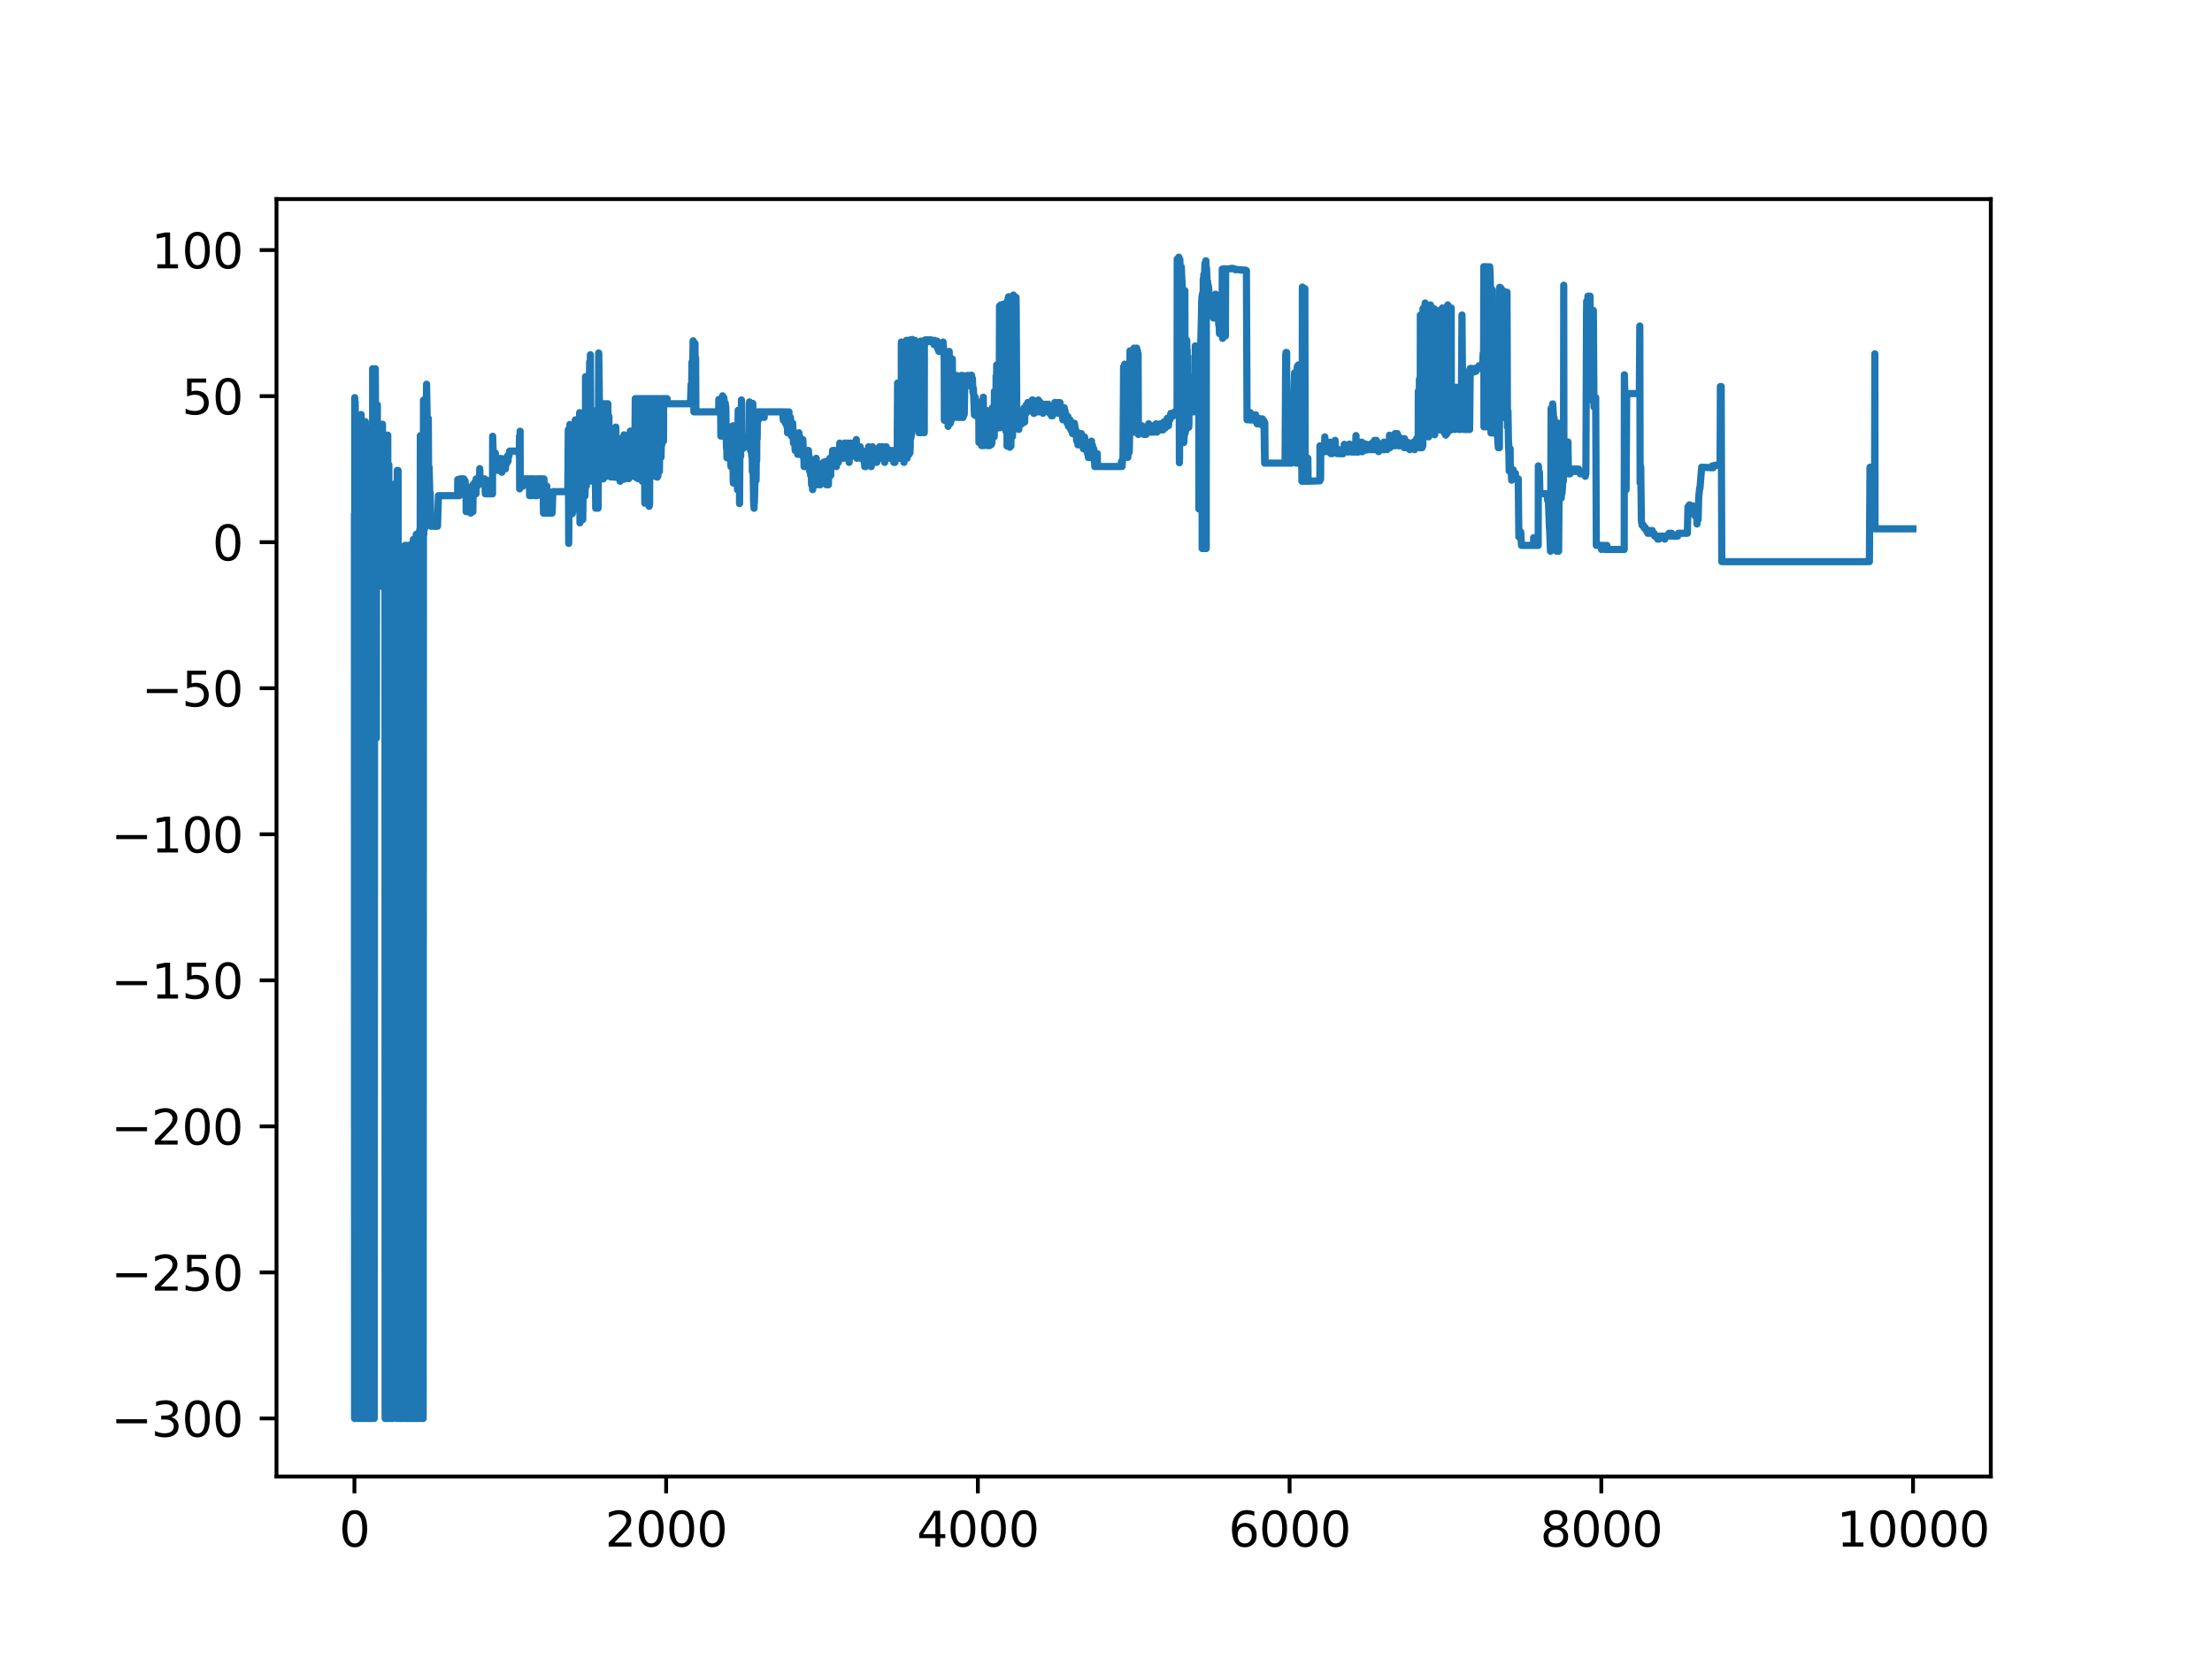 <?xml version="1.0" encoding="utf-8" standalone="no"?>
<!DOCTYPE svg PUBLIC "-//W3C//DTD SVG 1.1//EN"
  "http://www.w3.org/Graphics/SVG/1.1/DTD/svg11.dtd">
<svg xmlns:xlink="http://www.w3.org/1999/xlink" width="460.8pt" height="345.6pt" viewBox="0 0 460.8 345.6" xmlns="http://www.w3.org/2000/svg" version="1.1">
 <defs>
  <style type="text/css">*{stroke-linejoin: round; stroke-linecap: butt}</style>
 </defs>
 <g id="figure_1">
  <g id="patch_1">
   <path d="M 0 345.6 
L 460.8 345.6 
L 460.8 0 
L 0 0 
z
" style="fill: #ffffff"/>
  </g>
  <g id="axes_1">
   <g id="patch_2">
    <path d="M 57.6 307.584 
L 414.72 307.584 
L 414.72 41.472 
L 57.6 41.472 
z
" style="fill: #ffffff"/>
   </g>
   <g id="matplotlib.axis_1">
    <g id="xtick_1">
     <g id="line2d_1">
      <defs>
       <path id="m4ba75e9e9f" d="M 0 0 
L 0 3.5 
" style="stroke: #000000; stroke-width: 0.8"/>
      </defs>
      <g>
       <use xlink:href="#m4ba75e9e9f" x="73.833" y="307.584" style="stroke: #000000; stroke-width: 0.8"/>
      </g>
     </g>
     <g id="text_1">
      <!-- 0 -->
      <g transform="translate(70.651 322.182) scale(0.1 -0.1)">
       <defs>
        <path id="DejaVuSans-30" d="M 2034 4250 
Q 1547 4250 1301 3770 
Q 1056 3291 1056 2328 
Q 1056 1369 1301 889 
Q 1547 409 2034 409 
Q 2525 409 2770 889 
Q 3016 1369 3016 2328 
Q 3016 3291 2770 3770 
Q 2525 4250 2034 4250 
z
M 2034 4750 
Q 2819 4750 3233 4129 
Q 3647 3509 3647 2328 
Q 3647 1150 3233 529 
Q 2819 -91 2034 -91 
Q 1250 -91 836 529 
Q 422 1150 422 2328 
Q 422 3509 836 4129 
Q 1250 4750 2034 4750 
z
" transform="scale(0.016)"/>
       </defs>
       <use xlink:href="#DejaVuSans-30"/>
      </g>
     </g>
    </g>
    <g id="xtick_2">
     <g id="line2d_2">
      <g>
       <use xlink:href="#m4ba75e9e9f" x="138.77" y="307.584" style="stroke: #000000; stroke-width: 0.8"/>
      </g>
     </g>
     <g id="text_2">
      <!-- 2000 -->
      <g transform="translate(126.045 322.182) scale(0.1 -0.1)">
       <defs>
        <path id="DejaVuSans-32" d="M 1228 531 
L 3431 531 
L 3431 0 
L 469 0 
L 469 531 
Q 828 903 1448 1529 
Q 2069 2156 2228 2338 
Q 2531 2678 2651 2914 
Q 2772 3150 2772 3378 
Q 2772 3750 2511 3984 
Q 2250 4219 1831 4219 
Q 1534 4219 1204 4116 
Q 875 4013 500 3803 
L 500 4441 
Q 881 4594 1212 4672 
Q 1544 4750 1819 4750 
Q 2544 4750 2975 4387 
Q 3406 4025 3406 3419 
Q 3406 3131 3298 2873 
Q 3191 2616 2906 2266 
Q 2828 2175 2409 1742 
Q 1991 1309 1228 531 
z
" transform="scale(0.016)"/>
       </defs>
       <use xlink:href="#DejaVuSans-32"/>
       <use xlink:href="#DejaVuSans-30" x="63.623"/>
       <use xlink:href="#DejaVuSans-30" x="127.246"/>
       <use xlink:href="#DejaVuSans-30" x="190.869"/>
      </g>
     </g>
    </g>
    <g id="xtick_3">
     <g id="line2d_3">
      <g>
       <use xlink:href="#m4ba75e9e9f" x="203.708" y="307.584" style="stroke: #000000; stroke-width: 0.8"/>
      </g>
     </g>
     <g id="text_3">
      <!-- 4000 -->
      <g transform="translate(190.983 322.182) scale(0.1 -0.1)">
       <defs>
        <path id="DejaVuSans-34" d="M 2419 4116 
L 825 1625 
L 2419 1625 
L 2419 4116 
z
M 2253 4666 
L 3047 4666 
L 3047 1625 
L 3713 1625 
L 3713 1100 
L 3047 1100 
L 3047 0 
L 2419 0 
L 2419 1100 
L 313 1100 
L 313 1709 
L 2253 4666 
z
" transform="scale(0.016)"/>
       </defs>
       <use xlink:href="#DejaVuSans-34"/>
       <use xlink:href="#DejaVuSans-30" x="63.623"/>
       <use xlink:href="#DejaVuSans-30" x="127.246"/>
       <use xlink:href="#DejaVuSans-30" x="190.869"/>
      </g>
     </g>
    </g>
    <g id="xtick_4">
     <g id="line2d_4">
      <g>
       <use xlink:href="#m4ba75e9e9f" x="268.645" y="307.584" style="stroke: #000000; stroke-width: 0.8"/>
      </g>
     </g>
     <g id="text_4">
      <!-- 6000 -->
      <g transform="translate(255.92 322.182) scale(0.1 -0.1)">
       <defs>
        <path id="DejaVuSans-36" d="M 2113 2584 
Q 1688 2584 1439 2293 
Q 1191 2003 1191 1497 
Q 1191 994 1439 701 
Q 1688 409 2113 409 
Q 2538 409 2786 701 
Q 3034 994 3034 1497 
Q 3034 2003 2786 2293 
Q 2538 2584 2113 2584 
z
M 3366 4563 
L 3366 3988 
Q 3128 4100 2886 4159 
Q 2644 4219 2406 4219 
Q 1781 4219 1451 3797 
Q 1122 3375 1075 2522 
Q 1259 2794 1537 2939 
Q 1816 3084 2150 3084 
Q 2853 3084 3261 2657 
Q 3669 2231 3669 1497 
Q 3669 778 3244 343 
Q 2819 -91 2113 -91 
Q 1303 -91 875 529 
Q 447 1150 447 2328 
Q 447 3434 972 4092 
Q 1497 4750 2381 4750 
Q 2619 4750 2861 4703 
Q 3103 4656 3366 4563 
z
" transform="scale(0.016)"/>
       </defs>
       <use xlink:href="#DejaVuSans-36"/>
       <use xlink:href="#DejaVuSans-30" x="63.623"/>
       <use xlink:href="#DejaVuSans-30" x="127.246"/>
       <use xlink:href="#DejaVuSans-30" x="190.869"/>
      </g>
     </g>
    </g>
    <g id="xtick_5">
     <g id="line2d_5">
      <g>
       <use xlink:href="#m4ba75e9e9f" x="333.582" y="307.584" style="stroke: #000000; stroke-width: 0.8"/>
      </g>
     </g>
     <g id="text_5">
      <!-- 8000 -->
      <g transform="translate(320.857 322.182) scale(0.1 -0.1)">
       <defs>
        <path id="DejaVuSans-38" d="M 2034 2216 
Q 1584 2216 1326 1975 
Q 1069 1734 1069 1313 
Q 1069 891 1326 650 
Q 1584 409 2034 409 
Q 2484 409 2743 651 
Q 3003 894 3003 1313 
Q 3003 1734 2745 1975 
Q 2488 2216 2034 2216 
z
M 1403 2484 
Q 997 2584 770 2862 
Q 544 3141 544 3541 
Q 544 4100 942 4425 
Q 1341 4750 2034 4750 
Q 2731 4750 3128 4425 
Q 3525 4100 3525 3541 
Q 3525 3141 3298 2862 
Q 3072 2584 2669 2484 
Q 3125 2378 3379 2068 
Q 3634 1759 3634 1313 
Q 3634 634 3220 271 
Q 2806 -91 2034 -91 
Q 1263 -91 848 271 
Q 434 634 434 1313 
Q 434 1759 690 2068 
Q 947 2378 1403 2484 
z
M 1172 3481 
Q 1172 3119 1398 2916 
Q 1625 2713 2034 2713 
Q 2441 2713 2670 2916 
Q 2900 3119 2900 3481 
Q 2900 3844 2670 4047 
Q 2441 4250 2034 4250 
Q 1625 4250 1398 4047 
Q 1172 3844 1172 3481 
z
" transform="scale(0.016)"/>
       </defs>
       <use xlink:href="#DejaVuSans-38"/>
       <use xlink:href="#DejaVuSans-30" x="63.623"/>
       <use xlink:href="#DejaVuSans-30" x="127.246"/>
       <use xlink:href="#DejaVuSans-30" x="190.869"/>
      </g>
     </g>
    </g>
    <g id="xtick_6">
     <g id="line2d_6">
      <g>
       <use xlink:href="#m4ba75e9e9f" x="398.52" y="307.584" style="stroke: #000000; stroke-width: 0.8"/>
      </g>
     </g>
     <g id="text_6">
      <!-- 10000 -->
      <g transform="translate(382.613 322.182) scale(0.1 -0.1)">
       <defs>
        <path id="DejaVuSans-31" d="M 794 531 
L 1825 531 
L 1825 4091 
L 703 3866 
L 703 4441 
L 1819 4666 
L 2450 4666 
L 2450 531 
L 3481 531 
L 3481 0 
L 794 0 
L 794 531 
z
" transform="scale(0.016)"/>
       </defs>
       <use xlink:href="#DejaVuSans-31"/>
       <use xlink:href="#DejaVuSans-30" x="63.623"/>
       <use xlink:href="#DejaVuSans-30" x="127.246"/>
       <use xlink:href="#DejaVuSans-30" x="190.869"/>
       <use xlink:href="#DejaVuSans-30" x="254.492"/>
      </g>
     </g>
    </g>
   </g>
   <g id="matplotlib.axis_2">
    <g id="ytick_1">
     <g id="line2d_7">
      <defs>
       <path id="ma0be4e0e38" d="M 0 0 
L -3.5 0 
" style="stroke: #000000; stroke-width: 0.8"/>
      </defs>
      <g>
       <use xlink:href="#ma0be4e0e38" x="57.6" y="295.488" style="stroke: #000000; stroke-width: 0.8"/>
      </g>
     </g>
     <g id="text_7">
      <!-- −300 -->
      <g transform="translate(23.133 299.287) scale(0.1 -0.1)">
       <defs>
        <path id="DejaVuSans-2212" d="M 678 2272 
L 4684 2272 
L 4684 1741 
L 678 1741 
L 678 2272 
z
" transform="scale(0.016)"/>
        <path id="DejaVuSans-33" d="M 2597 2516 
Q 3050 2419 3304 2112 
Q 3559 1806 3559 1356 
Q 3559 666 3084 287 
Q 2609 -91 1734 -91 
Q 1441 -91 1130 -33 
Q 819 25 488 141 
L 488 750 
Q 750 597 1062 519 
Q 1375 441 1716 441 
Q 2309 441 2620 675 
Q 2931 909 2931 1356 
Q 2931 1769 2642 2001 
Q 2353 2234 1838 2234 
L 1294 2234 
L 1294 2753 
L 1863 2753 
Q 2328 2753 2575 2939 
Q 2822 3125 2822 3475 
Q 2822 3834 2567 4026 
Q 2313 4219 1838 4219 
Q 1578 4219 1281 4162 
Q 984 4106 628 3988 
L 628 4550 
Q 988 4650 1302 4700 
Q 1616 4750 1894 4750 
Q 2613 4750 3031 4423 
Q 3450 4097 3450 3541 
Q 3450 3153 3228 2886 
Q 3006 2619 2597 2516 
z
" transform="scale(0.016)"/>
       </defs>
       <use xlink:href="#DejaVuSans-2212"/>
       <use xlink:href="#DejaVuSans-33" x="83.789"/>
       <use xlink:href="#DejaVuSans-30" x="147.412"/>
       <use xlink:href="#DejaVuSans-30" x="211.035"/>
      </g>
     </g>
    </g>
    <g id="ytick_2">
     <g id="line2d_8">
      <g>
       <use xlink:href="#ma0be4e0e38" x="57.6" y="265.064" style="stroke: #000000; stroke-width: 0.8"/>
      </g>
     </g>
     <g id="text_8">
      <!-- −250 -->
      <g transform="translate(23.133 268.863) scale(0.1 -0.1)">
       <defs>
        <path id="DejaVuSans-35" d="M 691 4666 
L 3169 4666 
L 3169 4134 
L 1269 4134 
L 1269 2991 
Q 1406 3038 1543 3061 
Q 1681 3084 1819 3084 
Q 2600 3084 3056 2656 
Q 3513 2228 3513 1497 
Q 3513 744 3044 326 
Q 2575 -91 1722 -91 
Q 1428 -91 1123 -41 
Q 819 9 494 109 
L 494 744 
Q 775 591 1075 516 
Q 1375 441 1709 441 
Q 2250 441 2565 725 
Q 2881 1009 2881 1497 
Q 2881 1984 2565 2268 
Q 2250 2553 1709 2553 
Q 1456 2553 1204 2497 
Q 953 2441 691 2322 
L 691 4666 
z
" transform="scale(0.016)"/>
       </defs>
       <use xlink:href="#DejaVuSans-2212"/>
       <use xlink:href="#DejaVuSans-32" x="83.789"/>
       <use xlink:href="#DejaVuSans-35" x="147.412"/>
       <use xlink:href="#DejaVuSans-30" x="211.035"/>
      </g>
     </g>
    </g>
    <g id="ytick_3">
     <g id="line2d_9">
      <g>
       <use xlink:href="#ma0be4e0e38" x="57.6" y="234.64" style="stroke: #000000; stroke-width: 0.8"/>
      </g>
     </g>
     <g id="text_9">
      <!-- −200 -->
      <g transform="translate(23.133 238.439) scale(0.1 -0.1)">
       <use xlink:href="#DejaVuSans-2212"/>
       <use xlink:href="#DejaVuSans-32" x="83.789"/>
       <use xlink:href="#DejaVuSans-30" x="147.412"/>
       <use xlink:href="#DejaVuSans-30" x="211.035"/>
      </g>
     </g>
    </g>
    <g id="ytick_4">
     <g id="line2d_10">
      <g>
       <use xlink:href="#ma0be4e0e38" x="57.6" y="204.216" style="stroke: #000000; stroke-width: 0.8"/>
      </g>
     </g>
     <g id="text_10">
      <!-- −150 -->
      <g transform="translate(23.133 208.015) scale(0.1 -0.1)">
       <use xlink:href="#DejaVuSans-2212"/>
       <use xlink:href="#DejaVuSans-31" x="83.789"/>
       <use xlink:href="#DejaVuSans-35" x="147.412"/>
       <use xlink:href="#DejaVuSans-30" x="211.035"/>
      </g>
     </g>
    </g>
    <g id="ytick_5">
     <g id="line2d_11">
      <g>
       <use xlink:href="#ma0be4e0e38" x="57.6" y="173.792" style="stroke: #000000; stroke-width: 0.8"/>
      </g>
     </g>
     <g id="text_11">
      <!-- −100 -->
      <g transform="translate(23.133 177.591) scale(0.1 -0.1)">
       <use xlink:href="#DejaVuSans-2212"/>
       <use xlink:href="#DejaVuSans-31" x="83.789"/>
       <use xlink:href="#DejaVuSans-30" x="147.412"/>
       <use xlink:href="#DejaVuSans-30" x="211.035"/>
      </g>
     </g>
    </g>
    <g id="ytick_6">
     <g id="line2d_12">
      <g>
       <use xlink:href="#ma0be4e0e38" x="57.6" y="143.368" style="stroke: #000000; stroke-width: 0.8"/>
      </g>
     </g>
     <g id="text_12">
      <!-- −50 -->
      <g transform="translate(29.495 147.167) scale(0.1 -0.1)">
       <use xlink:href="#DejaVuSans-2212"/>
       <use xlink:href="#DejaVuSans-35" x="83.789"/>
       <use xlink:href="#DejaVuSans-30" x="147.412"/>
      </g>
     </g>
    </g>
    <g id="ytick_7">
     <g id="line2d_13">
      <g>
       <use xlink:href="#ma0be4e0e38" x="57.6" y="112.944" style="stroke: #000000; stroke-width: 0.8"/>
      </g>
     </g>
     <g id="text_13">
      <!-- 0 -->
      <g transform="translate(44.237 116.743) scale(0.1 -0.1)">
       <use xlink:href="#DejaVuSans-30"/>
      </g>
     </g>
    </g>
    <g id="ytick_8">
     <g id="line2d_14">
      <g>
       <use xlink:href="#ma0be4e0e38" x="57.6" y="82.52" style="stroke: #000000; stroke-width: 0.8"/>
      </g>
     </g>
     <g id="text_14">
      <!-- 50 -->
      <g transform="translate(37.875 86.319) scale(0.1 -0.1)">
       <use xlink:href="#DejaVuSans-35"/>
       <use xlink:href="#DejaVuSans-30" x="63.623"/>
      </g>
     </g>
    </g>
    <g id="ytick_9">
     <g id="line2d_15">
      <g>
       <use xlink:href="#ma0be4e0e38" x="57.6" y="52.096" style="stroke: #000000; stroke-width: 0.8"/>
      </g>
     </g>
     <g id="text_15">
      <!-- 100 -->
      <g transform="translate(31.512 55.895) scale(0.1 -0.1)">
       <use xlink:href="#DejaVuSans-31"/>
       <use xlink:href="#DejaVuSans-30" x="63.623"/>
       <use xlink:href="#DejaVuSans-30" x="127.246"/>
      </g>
     </g>
    </g>
   </g>
   <g id="line2d_16">
    <path d="M 73.833 107.657 
L 73.865 295.488 
L 73.898 82.831 
L 73.93 111.828 
L 73.963 108.531 
L 73.995 83.822 
L 74.06 112.373 
L 74.125 108.276 
L 74.157 295.488 
L 74.222 112.207 
L 74.255 114.465 
L 74.287 92.672 
L 74.352 94.289 
L 74.385 112.3 
L 74.417 295.488 
L 74.45 107.116 
L 74.482 112.373 
L 74.515 112.131 
L 74.547 112.373 
L 74.612 89.732 
L 74.677 295.488 
L 74.709 86.696 
L 74.807 112.3 
L 74.839 97.462 
L 74.904 108.742 
L 75.002 295.488 
L 75.034 96.535 
L 75.131 98.758 
L 75.164 107.907 
L 75.196 94.42 
L 75.229 86.353 
L 75.261 91.209 
L 75.294 295.488 
L 75.359 111.476 
L 75.424 97.894 
L 75.456 111.476 
L 75.489 108.742 
L 75.521 88.421 
L 75.554 112.373 
L 75.619 295.488 
L 75.651 112.3 
L 75.683 90.431 
L 75.748 295.488 
L 75.781 105.614 
L 75.813 113.806 
L 75.846 95.021 
L 75.878 295.488 
L 75.943 113.542 
L 76.106 87.835 
L 76.138 112.3 
L 76.203 111.753 
L 76.235 98.355 
L 76.333 295.488 
L 76.365 89.13 
L 76.463 108.742 
L 76.495 106.581 
L 76.528 295.488 
L 76.56 90.766 
L 76.593 111.476 
L 76.625 110.848 
L 76.658 114.392 
L 76.69 295.488 
L 76.755 108.531 
L 76.787 111.476 
L 76.82 109.284 
L 76.852 295.488 
L 76.917 90.012 
L 76.95 110.386 
L 77.015 94.42 
L 77.08 295.488 
L 77.112 112.3 
L 77.177 112.373 
L 77.209 96.885 
L 77.339 112.3 
L 77.372 106.581 
L 77.469 102.702 
L 77.502 295.488 
L 77.632 76.805 
L 77.761 115.475 
L 77.794 108.485 
L 77.924 295.488 
L 77.956 295.488 
L 78.054 89.836 
L 78.086 105.058 
L 78.119 114.669 
L 78.151 94.017 
L 78.184 76.808 
L 78.248 89.261 
L 78.281 117.734 
L 78.346 116.682 
L 78.378 97.972 
L 78.411 153.736 
L 78.476 97.299 
L 78.573 105.704 
L 78.606 84.348 
L 78.638 110.448 
L 78.671 104.51 
L 78.736 108.787 
L 78.768 92.057 
L 78.8 110.069 
L 78.833 96.194 
L 78.865 109.468 
L 78.898 91.816 
L 78.93 88.386 
L 78.963 91.471 
L 78.995 121.818 
L 79.06 88.367 
L 79.093 112.292 
L 79.125 112.292 
L 79.19 88.367 
L 79.255 97.999 
L 79.32 88.386 
L 79.385 122.114 
L 79.482 97.999 
L 79.515 99.299 
L 79.612 90.588 
L 79.645 112.292 
L 79.677 88.367 
L 79.71 97.541 
L 79.742 99.143 
L 79.775 91.287 
L 79.807 115.592 
L 79.904 113.615 
L 79.937 112.29 
L 79.969 121.574 
L 80.002 113.615 
L 80.099 90.537 
L 80.164 114.465 
L 80.197 112.292 
L 80.229 295.488 
L 80.294 114.465 
L 80.326 113.615 
L 80.359 114.465 
L 80.391 98.574 
L 80.424 113.615 
L 80.489 97.999 
L 80.554 295.488 
L 80.619 107.259 
L 80.684 114.465 
L 80.749 114.465 
L 80.781 90.648 
L 80.813 114.465 
L 80.846 295.488 
L 80.911 113.615 
L 80.943 114.465 
L 80.976 111.402 
L 81.008 96.81 
L 81.041 113.615 
L 81.073 113.615 
L 81.203 114.465 
L 81.268 113.615 
L 81.333 295.488 
L 81.463 114.465 
L 81.495 295.488 
L 81.528 109.082 
L 81.56 114.465 
L 81.658 114.465 
L 81.69 113.615 
L 81.788 295.488 
L 81.885 113.615 
L 81.917 114.465 
L 81.982 114.465 
L 82.112 113.615 
L 82.145 114.465 
L 82.177 113.615 
L 82.21 100.828 
L 82.242 114.465 
L 82.275 114.465 
L 82.34 114.465 
L 82.372 113.615 
L 82.437 114.465 
L 82.567 295.488 
L 82.697 114.465 
L 82.729 114.465 
L 82.762 97.999 
L 82.827 114.465 
L 82.859 114.465 
L 82.891 295.488 
L 82.924 97.999 
L 82.956 114.465 
L 83.184 114.465 
L 83.281 295.488 
L 83.411 114.465 
L 83.508 295.488 
L 83.638 114.465 
L 83.671 295.488 
L 83.736 114.465 
L 83.768 114.465 
L 83.833 295.488 
L 83.866 115.332 
L 83.995 114.465 
L 84.125 114.465 
L 84.223 295.488 
L 84.353 113.615 
L 84.482 114.465 
L 84.515 114.465 
L 84.612 295.488 
L 84.71 113.615 
L 84.84 295.488 
L 84.969 113.615 
L 85.034 295.488 
L 85.067 113.615 
L 85.132 113.615 
L 85.197 295.488 
L 85.229 113.615 
L 85.327 113.615 
L 85.359 115.592 
L 85.457 295.488 
L 85.554 113.615 
L 85.586 114.465 
L 85.619 113.615 
L 85.651 295.488 
L 85.716 114.481 
L 85.749 113.615 
L 85.781 295.488 
L 85.846 113.615 
L 85.911 113.615 
L 85.944 113.092 
L 85.976 113.615 
L 86.073 295.488 
L 86.106 112.373 
L 86.171 113.615 
L 86.268 295.488 
L 86.398 113.615 
L 86.431 113.615 
L 86.528 295.488 
L 86.593 112.373 
L 86.658 113.019 
L 86.723 111.306 
L 86.755 113.239 
L 86.788 113.615 
L 86.885 295.488 
L 86.918 112.373 
L 87.015 113.098 
L 87.08 295.488 
L 87.112 112.373 
L 87.145 111.828 
L 87.242 295.488 
L 87.275 111.828 
L 87.34 113.019 
L 87.372 295.488 
L 87.437 110.332 
L 87.502 112.373 
L 87.535 110.89 
L 87.567 90.754 
L 87.599 111.828 
L 87.632 110.808 
L 87.664 295.488 
L 87.729 112.373 
L 87.762 110.808 
L 87.794 111.828 
L 87.859 92.759 
L 87.924 295.488 
L 87.989 94.977 
L 88.054 108.622 
L 88.119 96.168 
L 88.151 295.488 
L 88.216 83.364 
L 88.281 111.306 
L 88.346 92.759 
L 88.379 96.168 
L 88.444 110.163 
L 88.476 88.954 
L 88.541 96.168 
L 88.574 109.582 
L 88.606 83.962 
L 88.671 82.988 
L 88.736 96.168 
L 88.866 80.041 
L 89.158 97.494 
L 89.19 103.468 
L 89.223 87.165 
L 89.288 100.237 
L 89.385 97.278 
L 89.548 103.256 
L 89.613 102.65 
L 89.775 109.629 
L 89.937 109.629 
L 89.97 107.713 
L 90.035 109.629 
L 90.327 109.629 
L 90.457 107.713 
L 90.587 109.629 
L 90.684 109.629 
L 90.749 107.713 
L 90.781 109.629 
L 90.911 109.629 
L 90.944 107.713 
L 91.009 109.629 
L 91.139 109.629 
L 91.333 103.256 
L 91.463 103.256 
L 95.327 103.256 
L 95.359 99.909 
L 95.424 103.256 
L 95.489 103.256 
L 95.587 99.909 
L 95.684 103.256 
L 95.814 99.757 
L 95.976 99.757 
L 96.041 99.909 
L 96.074 99.757 
L 96.236 99.757 
L 96.269 99.909 
L 96.334 99.757 
L 96.626 99.757 
L 96.756 100.732 
L 96.788 101.251 
L 96.821 100.828 
L 96.886 100.177 
L 97.048 102.87 
L 97.08 102.595 
L 97.113 106.591 
L 97.145 101.251 
L 97.178 102.595 
L 97.21 102.595 
L 97.243 102.87 
L 97.34 106.591 
L 97.373 102.595 
L 97.437 106.591 
L 97.925 106.591 
L 98.054 106.892 
L 98.184 106.591 
L 98.347 106.591 
L 98.379 101.251 
L 98.444 106.591 
L 98.509 106.591 
L 98.574 100.927 
L 98.639 102.87 
L 98.801 102.87 
L 98.931 100.47 
L 98.964 100.553 
L 98.996 102.87 
L 99.028 100.315 
L 99.061 101.031 
L 99.093 100.244 
L 99.126 100.927 
L 99.158 102.87 
L 99.191 99.768 
L 99.223 99.757 
L 99.256 100.927 
L 99.321 99.757 
L 99.451 99.757 
L 99.58 101.139 
L 99.71 99.757 
L 99.905 99.757 
L 99.938 97.617 
L 100.003 99.757 
L 100.425 99.757 
L 100.457 100.177 
L 100.522 99.757 
L 100.782 99.757 
L 100.879 100.391 
L 100.912 100.315 
L 100.977 99.757 
L 101.106 102.87 
L 101.171 100.315 
L 101.204 101.031 
L 101.236 102.87 
L 101.301 101.251 
L 101.334 100.927 
L 101.399 101.251 
L 101.431 102.87 
L 101.496 100.732 
L 101.561 102.87 
L 101.626 101.139 
L 101.658 101.251 
L 101.691 101.139 
L 101.723 102.87 
L 101.756 101.139 
L 101.788 100.115 
L 101.853 101.031 
L 101.886 100.927 
L 102.048 102.87 
L 102.145 101.251 
L 102.243 102.87 
L 102.275 101.139 
L 102.34 102.87 
L 102.405 102.87 
L 102.503 101.251 
L 102.6 102.87 
L 102.632 90.877 
L 102.73 93.969 
L 102.762 93.969 
L 102.925 95.265 
L 102.957 94.372 
L 103.022 95.507 
L 103.055 94.584 
L 103.119 95.757 
L 103.152 95.031 
L 103.184 94.372 
L 103.282 96.546 
L 103.314 96.015 
L 103.347 96.815 
L 103.379 95.265 
L 103.412 96.282 
L 103.477 95.757 
L 103.509 96.839 
L 103.607 96.546 
L 103.671 96.015 
L 103.704 97.977 
L 103.834 95.507 
L 103.866 95.757 
L 103.996 97.739 
L 104.029 97.378 
L 104.061 97.673 
L 104.094 97.977 
L 104.191 95.507 
L 104.321 98.057 
L 104.386 95.507 
L 104.451 96.556 
L 104.483 96.839 
L 104.516 96.015 
L 104.548 98.384 
L 104.613 97.43 
L 104.646 95.757 
L 104.743 96.015 
L 104.84 97.673 
L 104.873 96.282 
L 104.938 97.092 
L 104.97 97.673 
L 105.003 97.13 
L 105.068 96.556 
L 105.1 97.378 
L 105.133 97.13 
L 105.262 95.507 
L 105.295 97.673 
L 105.36 95.757 
L 105.425 96.815 
L 105.49 96.015 
L 105.522 96.015 
L 105.555 96.282 
L 105.685 95.031 
L 105.717 96.282 
L 105.814 95.757 
L 105.847 96.015 
L 105.879 94.804 
L 105.977 95.031 
L 106.009 95.031 
L 106.172 93.969 
L 107.73 93.969 
L 107.763 94.167 
L 107.827 93.969 
L 107.99 93.969 
L 108.055 94.167 
L 108.087 93.969 
L 108.152 93.969 
L 108.185 95.098 
L 108.217 90.877 
L 108.25 101.842 
L 108.314 101.139 
L 108.347 89.829 
L 108.379 101.251 
L 108.412 100.244 
L 108.444 100.641 
L 108.477 99.757 
L 108.542 99.757 
L 108.574 100.391 
L 108.639 99.757 
L 108.899 99.757 
L 108.964 101.251 
L 108.996 99.757 
L 109.256 99.757 
L 109.289 100.732 
L 109.353 100.057 
L 109.483 99.757 
L 110.295 99.757 
L 110.328 103.256 
L 110.392 99.757 
L 110.62 99.757 
L 110.652 103.256 
L 110.717 99.757 
L 111.237 99.757 
L 111.367 103.256 
L 111.399 103.256 
L 111.529 99.757 
L 111.626 103.256 
L 111.659 102.417 
L 111.691 103.256 
L 111.724 102.417 
L 111.821 99.757 
L 111.886 103.256 
L 111.919 99.757 
L 113.12 99.757 
L 113.217 106.892 
L 113.315 99.757 
L 113.347 101.251 
L 113.477 100.927 
L 113.509 106.892 
L 113.574 101.251 
L 113.607 101.251 
L 113.737 106.892 
L 113.769 106.892 
L 113.899 101.251 
L 114.029 106.892 
L 114.841 106.892 
L 114.873 106.645 
L 114.938 106.892 
L 115.003 106.892 
L 115.036 106.645 
L 115.165 102.417 
L 118.282 102.417 
L 118.38 89.566 
L 118.477 113.206 
L 118.607 92.759 
L 118.672 96.168 
L 118.704 88.423 
L 118.769 97.97 
L 118.834 93.659 
L 118.867 97.269 
L 118.899 97.269 
L 118.997 93.841 
L 119.127 102.285 
L 119.159 102.285 
L 119.192 91.73 
L 119.224 107.019 
L 119.289 94.977 
L 119.354 101.131 
L 119.386 91.73 
L 119.451 94.977 
L 119.484 102.285 
L 119.549 101.131 
L 119.581 96.168 
L 119.646 97.013 
L 119.679 102.732 
L 119.711 90.064 
L 119.776 101.131 
L 119.841 87.469 
L 119.906 94.616 
L 119.938 94.9 
L 119.971 97.441 
L 120.003 88.49 
L 120.101 89.3 
L 120.231 106.091 
L 120.328 90.064 
L 120.36 100.028 
L 120.425 88.728 
L 120.458 89.278 
L 120.49 88.423 
L 120.523 88.423 
L 120.555 95.242 
L 120.62 88.423 
L 120.685 88.423 
L 120.75 85.959 
L 120.815 108.918 
L 120.945 103.256 
L 121.172 103.256 
L 121.205 108.239 
L 121.269 103.256 
L 121.367 103.256 
L 121.399 108.239 
L 121.464 103.256 
L 121.497 103.256 
L 121.529 103.766 
L 121.594 99.643 
L 121.627 101.13 
L 121.757 103.315 
L 121.854 103.315 
L 121.919 101.221 
L 121.984 78.462 
L 122.049 98.213 
L 122.081 101.355 
L 122.146 101.221 
L 122.244 82.516 
L 122.308 81.821 
L 122.373 96.577 
L 122.438 82.317 
L 122.471 83.427 
L 122.503 96.577 
L 122.536 82.669 
L 122.568 83.088 
L 122.601 81.171 
L 122.698 94.543 
L 122.828 75.44 
L 122.893 88.782 
L 122.925 81.171 
L 122.99 73.902 
L 123.12 100.212 
L 123.153 100.212 
L 123.347 95.525 
L 123.38 87.348 
L 123.445 89.585 
L 123.477 91.43 
L 123.51 88.775 
L 123.575 85.624 
L 123.64 86.149 
L 123.672 86.429 
L 123.705 86.335 
L 123.737 85.88 
L 123.77 90.265 
L 123.835 87.544 
L 123.867 85.624 
L 124.094 105.868 
L 124.127 105.364 
L 124.192 105.868 
L 124.257 105.868 
L 124.354 105.426 
L 124.484 105.868 
L 124.581 105.868 
L 124.614 105.5 
L 124.711 73.527 
L 124.744 73.915 
L 124.874 84.533 
L 125.555 84.533 
L 125.685 99.757 
L 125.718 96.468 
L 125.75 84.106 
L 125.848 84.533 
L 125.913 98.72 
L 125.977 97.338 
L 126.01 99.201 
L 126.107 87.747 
L 126.14 88.208 
L 126.172 96.759 
L 126.205 84.106 
L 126.237 89.378 
L 126.497 99.201 
L 126.627 84.106 
L 126.692 98.734 
L 126.822 97.338 
L 126.854 86.764 
L 126.919 97.338 
L 126.952 98.72 
L 126.984 97.233 
L 127.016 91.218 
L 127.081 96.738 
L 127.114 96.461 
L 127.146 89.967 
L 127.211 95.619 
L 127.244 99.361 
L 127.341 99.205 
L 127.406 93.288 
L 127.471 97.917 
L 127.503 97.917 
L 127.536 90.575 
L 127.601 97.711 
L 127.666 93 
L 127.698 95.619 
L 127.796 99.205 
L 127.828 94.034 
L 127.861 99.4 
L 127.926 95.619 
L 127.958 98.786 
L 127.991 98.252 
L 128.023 93.288 
L 128.055 99.201 
L 128.12 94.132 
L 128.153 94.104 
L 128.218 99.205 
L 128.25 98.252 
L 128.283 88.968 
L 128.315 99.254 
L 128.348 95.619 
L 128.51 99.486 
L 128.607 91.881 
L 128.672 99.23 
L 128.705 99.09 
L 128.737 94.034 
L 128.802 98.252 
L 128.835 98.49 
L 128.867 91.881 
L 128.932 98.2 
L 128.965 96.071 
L 128.997 99.205 
L 129.03 97.338 
L 129.062 99.205 
L 129.127 98.2 
L 129.159 98.252 
L 129.192 100.255 
L 129.289 93.288 
L 129.387 99.4 
L 129.419 98.786 
L 129.452 91.881 
L 129.484 99.4 
L 129.517 93.389 
L 129.614 98.786 
L 129.581 91.218 
L 129.646 98.49 
L 129.679 98.252 
L 129.711 99.205 
L 129.744 98.216 
L 129.809 94.811 
L 129.841 99.09 
L 129.906 99.09 
L 129.939 99.205 
L 129.971 98.216 
L 130.004 90.58 
L 130.036 99.825 
L 130.069 98.216 
L 130.101 97.917 
L 130.133 98.545 
L 130.166 99.205 
L 130.198 92.25 
L 130.263 94.811 
L 130.328 99.205 
L 130.361 98.252 
L 130.458 91.881 
L 130.588 98.786 
L 130.653 94.034 
L 130.685 99.09 
L 130.718 96.461 
L 130.75 99.09 
L 130.815 95.619 
L 130.978 99.718 
L 131.043 93.288 
L 131.075 98.252 
L 131.108 99.205 
L 131.14 97.338 
L 131.237 99.205 
L 131.302 89.801 
L 131.335 98.493 
L 131.432 95.287 
L 131.497 98.635 
L 131.562 98.252 
L 131.595 98.2 
L 131.692 98.252 
L 131.724 92.57 
L 131.757 98.786 
L 131.822 91.881 
L 131.984 99.187 
L 132.114 94.811 
L 132.211 98.279 
L 132.341 83.044 
L 132.406 97.338 
L 132.439 96.69 
L 132.471 83.044 
L 132.536 97.338 
L 132.569 99.522 
L 132.634 97.338 
L 132.698 83.044 
L 132.731 98.49 
L 132.763 97.029 
L 132.796 98.579 
L 132.861 99.172 
L 132.926 99.718 
L 132.958 89.801 
L 132.991 83.044 
L 133.023 98.2 
L 133.056 97.7 
L 133.186 83.044 
L 133.315 83.044 
L 133.348 95.619 
L 133.413 83.044 
L 133.543 83.044 
L 133.673 99.205 
L 133.705 98.252 
L 133.802 100.255 
L 133.835 83.044 
L 133.932 99.09 
L 134.062 83.044 
L 134.192 98.158 
L 134.257 83.044 
L 134.289 97.338 
L 134.322 104.825 
L 134.387 98.2 
L 134.517 83.044 
L 134.549 83.044 
L 134.582 99.205 
L 134.647 83.044 
L 134.744 83.044 
L 134.874 104.825 
L 134.971 83.044 
L 135.004 89.378 
L 135.069 83.044 
L 135.101 104.506 
L 135.199 83.044 
L 135.231 105.478 
L 135.328 104.975 
L 135.361 83.044 
L 135.458 90.58 
L 135.491 97.029 
L 135.556 94.811 
L 135.686 83.044 
L 135.783 96.213 
L 135.88 83.044 
L 135.913 97.889 
L 135.978 83.044 
L 136.01 83.044 
L 136.108 99.205 
L 136.14 96.461 
L 136.238 83.044 
L 136.27 98.158 
L 136.335 97.168 
L 136.465 83.044 
L 136.497 92.57 
L 136.562 84.106 
L 136.595 83.044 
L 136.725 97.338 
L 136.822 83.044 
L 136.919 99.4 
L 136.984 83.044 
L 137.017 92.808 
L 137.049 99.205 
L 137.179 83.044 
L 137.212 83.044 
L 137.244 96.213 
L 137.309 95.619 
L 137.342 88.812 
L 137.374 98.216 
L 137.439 90.715 
L 137.504 94.811 
L 137.634 83.044 
L 137.699 95.287 
L 137.764 92.57 
L 137.829 83.044 
L 137.861 84.106 
L 137.893 92.57 
L 137.958 84.106 
L 138.088 83.044 
L 138.153 84.106 
L 138.218 91.881 
L 138.251 83.044 
L 138.283 83.044 
L 138.316 84.106 
L 138.381 83.044 
L 138.413 83.044 
L 138.51 84.106 
L 138.543 83.044 
L 138.608 84.106 
L 138.64 84.106 
L 138.673 83.044 
L 138.738 84.106 
L 138.932 84.106 
L 138.965 83.044 
L 139.03 84.106 
L 143.835 84.106 
L 143.965 80.081 
L 144.03 84.106 
L 144.16 75.409 
L 144.192 84.106 
L 144.257 79.461 
L 144.387 70.996 
L 144.55 85.796 
L 144.744 85.796 
L 144.777 71.533 
L 144.842 85.796 
L 144.874 85.796 
L 144.907 74.512 
L 144.972 85.796 
L 149.712 85.796 
L 149.745 83.22 
L 149.842 84.146 
L 149.972 85.796 
L 150.004 85.027 
L 150.069 85.796 
L 150.134 85.796 
L 150.167 90.847 
L 150.199 85.68 
L 150.232 85.796 
L 150.297 85.796 
L 150.329 86.858 
L 150.394 85.796 
L 150.491 85.796 
L 150.524 82.453 
L 150.589 85.796 
L 150.621 88.505 
L 150.686 86.276 
L 150.719 85.796 
L 150.751 85.95 
L 150.784 87.737 
L 150.816 82.911 
L 150.848 85.027 
L 150.881 90.48 
L 150.978 88.505 
L 151.011 90.049 
L 151.043 89.542 
L 151.076 83.921 
L 151.108 91.231 
L 151.173 84.529 
L 151.206 85.027 
L 151.336 93.303 
L 151.4 92.572 
L 151.433 95.366 
L 151.465 91.74 
L 151.498 94.526 
L 151.595 92.179 
L 151.628 93.303 
L 151.725 93.198 
L 151.79 94.954 
L 151.887 92.485 
L 151.92 93.1 
L 151.952 92.572 
L 152.05 95.542 
L 152.082 94.73 
L 152.115 94.182 
L 152.147 94.73 
L 152.277 97.217 
L 152.31 97.184 
L 152.342 95.366 
L 152.375 97.293 
L 152.407 97.217 
L 152.439 97.253 
L 152.472 97.217 
L 152.504 95.425 
L 152.537 97.253 
L 152.602 95.741 
L 152.634 97.014 
L 152.667 88.697 
L 152.732 99.631 
L 152.764 100.633 
L 152.797 99.631 
L 152.862 94.524 
L 152.894 95.075 
L 152.926 100.633 
L 152.959 95.003 
L 152.991 95.075 
L 153.024 95.003 
L 153.089 94.871 
L 153.154 100.633 
L 153.284 94.871 
L 153.381 95.075 
L 153.414 100.633 
L 153.478 93.733 
L 153.641 102.028 
L 153.771 85.479 
L 153.901 95.003 
L 153.965 95.003 
L 154.03 85.513 
L 154.063 104.913 
L 154.128 94.936 
L 154.193 85.513 
L 154.225 85.637 
L 154.29 95.075 
L 154.323 85.513 
L 154.355 85.479 
L 154.388 85.513 
L 154.42 93.444 
L 154.453 83.321 
L 154.517 93.121 
L 154.582 93.444 
L 154.647 93.357 
L 154.68 93.357 
L 154.712 90.701 
L 154.745 93.444 
L 154.777 93.037 
L 154.94 93.08 
L 155.004 92.984 
L 155.037 93.08 
L 155.524 93.08 
L 155.556 91.874 
L 155.621 92.545 
L 155.719 92.238 
L 155.751 92.441 
L 155.784 92.545 
L 155.816 92.441 
L 155.849 91.714 
L 155.881 92.545 
L 155.914 92.545 
L 155.946 92.141 
L 156.011 92.338 
L 156.076 84.111 
L 156.108 90.395 
L 156.141 83.728 
L 156.173 87.439 
L 156.206 87.439 
L 156.238 91.14 
L 156.271 90.071 
L 156.303 83.919 
L 156.336 91.284 
L 156.368 93.884 
L 156.433 93.406 
L 156.498 87.054 
L 156.531 94.098 
L 156.563 94.135 
L 156.595 95.05 
L 156.628 93.791 
L 156.66 86.673 
L 156.693 91.856 
L 156.725 98.234 
L 156.758 89.969 
L 156.79 94.202 
L 156.823 84.044 
L 156.888 97.78 
L 156.985 104.337 
L 157.082 105.879 
L 157.115 98.514 
L 157.147 104.753 
L 157.212 102.79 
L 157.342 97.232 
L 157.375 97.863 
L 157.407 94.954 
L 157.44 97.934 
L 157.472 96.905 
L 157.505 100.08 
L 157.602 90.112 
L 157.634 95.946 
L 157.667 87.175 
L 157.699 89.847 
L 157.732 91.431 
L 157.764 88.182 
L 157.829 85.796 
L 157.894 86.367 
L 157.959 87.56 
L 158.057 85.796 
L 158.089 86.367 
L 158.219 85.796 
L 158.251 85.796 
L 158.284 86.367 
L 158.349 85.796 
L 158.414 85.796 
L 158.446 86.367 
L 158.511 85.796 
L 158.576 85.796 
L 158.609 86.955 
L 158.673 85.796 
L 159.128 85.796 
L 159.193 86.955 
L 159.225 85.796 
L 163.024 85.796 
L 163.187 87.56 
L 163.252 85.796 
L 163.284 86.955 
L 163.316 86.955 
L 163.414 85.796 
L 163.544 87.56 
L 163.576 87.56 
L 163.609 88.182 
L 163.641 86.955 
L 163.803 85.796 
L 163.933 88.822 
L 163.966 86.367 
L 164.031 88.822 
L 164.063 90.157 
L 164.096 87.56 
L 164.128 88.822 
L 164.258 87.56 
L 164.291 88.182 
L 164.323 86.955 
L 164.355 85.796 
L 164.388 86.955 
L 164.485 89.48 
L 164.518 88.822 
L 164.68 86.955 
L 164.875 90.853 
L 164.907 90.157 
L 164.972 88.182 
L 165.005 88.822 
L 165.102 89.48 
L 165.135 88.182 
L 165.265 91.569 
L 165.297 92.306 
L 165.33 91.569 
L 165.394 90.853 
L 165.427 92.306 
L 165.492 91.569 
L 165.524 91.569 
L 165.654 93.844 
L 165.687 93.064 
L 165.817 91.569 
L 165.946 92.306 
L 166.076 91.569 
L 166.174 94.646 
L 166.206 93.064 
L 166.239 93.064 
L 166.271 94.646 
L 166.304 91.569 
L 166.336 91.569 
L 166.401 93.844 
L 166.433 90.157 
L 166.498 93.064 
L 166.531 94.646 
L 166.563 90.853 
L 166.693 92.306 
L 166.726 91.569 
L 166.856 93.844 
L 166.953 91.569 
L 167.083 93.844 
L 167.148 91.569 
L 167.213 92.306 
L 167.245 91.569 
L 167.408 95.473 
L 167.472 94.646 
L 167.505 97.201 
L 167.602 93.844 
L 167.635 95.473 
L 167.765 93.844 
L 167.797 96.324 
L 167.895 95.473 
L 167.992 97.201 
L 168.122 95.473 
L 168.154 96.324 
L 168.187 96.136 
L 168.252 93.844 
L 168.284 95.473 
L 168.317 96.324 
L 168.349 94.646 
L 168.382 94.646 
L 168.414 93.844 
L 168.447 95.473 
L 168.479 94.646 
L 168.576 97.201 
L 168.609 96.324 
L 168.641 98.105 
L 168.706 97.201 
L 168.739 95.473 
L 168.771 98.105 
L 168.804 97.201 
L 168.836 96.324 
L 168.869 99.036 
L 168.966 98.105 
L 168.998 97.201 
L 169.063 100.988 
L 169.128 99.036 
L 169.291 102.01 
L 169.421 99.997 
L 169.453 99.997 
L 169.486 100.988 
L 169.518 99.997 
L 169.648 98.105 
L 169.745 99.997 
L 169.875 97.201 
L 169.973 99.036 
L 170.037 95.473 
L 170.07 99.036 
L 170.135 98.105 
L 170.167 100.988 
L 170.232 99.997 
L 170.362 97.201 
L 170.427 99.882 
L 170.46 99.036 
L 170.525 97.201 
L 170.557 98.105 
L 170.719 100.988 
L 170.752 100.635 
L 170.784 99.036 
L 170.817 100.988 
L 170.849 100.988 
L 170.882 100.988 
L 170.979 99.036 
L 171.044 98.105 
L 171.109 100.635 
L 171.239 99.036 
L 171.271 98.535 
L 171.336 99.997 
L 171.369 98.105 
L 171.401 99.033 
L 171.434 98.105 
L 171.499 96.324 
L 171.564 97.201 
L 171.628 97.201 
L 171.758 99.997 
L 171.856 98.105 
L 171.888 99.997 
L 171.921 98.105 
L 171.953 96.136 
L 172.018 98.105 
L 172.148 100.988 
L 172.245 96.293 
L 172.375 100.988 
L 172.44 100.988 
L 172.538 99.036 
L 172.57 100.988 
L 172.635 99.036 
L 172.7 98.105 
L 172.732 99.033 
L 172.862 95.473 
L 173.057 99.033 
L 173.09 96.292 
L 173.187 96.324 
L 173.284 97.201 
L 173.447 93.844 
L 173.479 93.844 
L 173.642 96.324 
L 173.739 93.844 
L 173.771 95.473 
L 173.804 95.473 
L 173.934 93.844 
L 174.129 96.324 
L 174.161 94.646 
L 174.193 95.473 
L 174.226 97.201 
L 174.258 93.844 
L 174.291 93.844 
L 174.323 95.473 
L 174.388 94.646 
L 174.421 94.646 
L 174.453 93.844 
L 174.486 95.473 
L 174.518 94.646 
L 174.551 94.646 
L 174.648 96.324 
L 174.745 93.844 
L 174.875 95.473 
L 174.94 92.306 
L 174.973 93.844 
L 175.005 95.473 
L 175.07 93.844 
L 175.135 93.844 
L 175.2 93.064 
L 175.232 95.473 
L 175.297 93.064 
L 175.362 93.844 
L 175.525 93.844 
L 175.557 93.064 
L 175.59 93.844 
L 175.687 95.473 
L 175.72 93.064 
L 175.817 93.844 
L 175.849 93.844 
L 175.947 92.306 
L 175.979 93.064 
L 176.077 93.064 
L 176.109 92.306 
L 176.142 93.844 
L 176.174 93.844 
L 176.271 92.306 
L 176.304 93.064 
L 176.336 93.064 
L 176.499 94.646 
L 176.661 92.306 
L 176.726 95.473 
L 176.791 93.844 
L 176.823 93.844 
L 176.888 96.324 
L 176.953 94.646 
L 177.018 94.646 
L 177.051 95.473 
L 177.083 93.844 
L 177.181 92.306 
L 177.213 93.064 
L 177.246 93.064 
L 177.375 94.646 
L 177.505 93.064 
L 177.603 93.844 
L 177.733 92.306 
L 177.862 94.646 
L 177.895 93.844 
L 177.927 93.064 
L 177.992 93.844 
L 178.025 93.844 
L 178.09 94.646 
L 178.122 93.844 
L 178.155 93.064 
L 178.22 93.844 
L 178.252 93.844 
L 178.382 91.569 
L 178.512 95.473 
L 178.642 93.844 
L 178.674 93.844 
L 178.707 93.064 
L 178.772 93.844 
L 178.804 93.844 
L 178.837 93.064 
L 178.869 94.646 
L 178.901 93.844 
L 178.966 93.844 
L 178.999 93.064 
L 179.064 93.844 
L 179.096 93.844 
L 179.161 94.646 
L 179.194 93.064 
L 179.324 95.473 
L 179.356 94.646 
L 179.388 94.646 
L 179.486 95.473 
L 179.583 93.844 
L 179.616 94.646 
L 179.648 94.646 
L 179.778 95.473 
L 179.811 95.473 
L 179.876 94.646 
L 179.908 95.473 
L 180.038 96.324 
L 180.103 96.324 
L 180.135 97.201 
L 180.168 95.473 
L 180.2 96.324 
L 180.298 96.324 
L 180.33 97.201 
L 180.363 95.473 
L 180.395 96.324 
L 180.46 94.646 
L 180.525 95.473 
L 180.59 96.324 
L 180.622 95.473 
L 180.72 93.844 
L 180.752 94.646 
L 180.785 94.646 
L 180.915 95.473 
L 180.947 93.064 
L 181.012 93.844 
L 181.044 94.646 
L 181.109 93.844 
L 181.174 93.844 
L 181.272 94.646 
L 181.337 93.844 
L 181.369 94.646 
L 181.402 94.646 
L 181.499 97.201 
L 181.564 96.324 
L 181.759 93.064 
L 181.954 95.473 
L 181.986 95.473 
L 182.051 96.324 
L 182.083 95.473 
L 182.181 95.473 
L 182.246 96.324 
L 182.278 93.844 
L 182.343 94.646 
L 182.441 95.473 
L 182.538 94.646 
L 182.635 96.324 
L 182.668 95.473 
L 182.798 95.473 
L 182.895 93.844 
L 182.928 94.646 
L 182.96 94.646 
L 182.993 95.473 
L 183.057 94.646 
L 183.09 94.646 
L 183.22 93.064 
L 183.252 94.646 
L 183.317 93.844 
L 183.35 93.844 
L 183.512 95.473 
L 183.674 93.064 
L 183.837 94.646 
L 183.934 93.064 
L 184.064 95.473 
L 184.194 94.646 
L 184.291 96.324 
L 184.356 93.844 
L 184.421 94.646 
L 184.486 94.646 
L 184.616 93.064 
L 184.778 95.473 
L 184.908 93.844 
L 185.006 95.473 
L 185.135 93.844 
L 185.33 93.844 
L 185.46 95.473 
L 185.558 93.844 
L 185.655 95.473 
L 185.752 93.844 
L 185.785 94.646 
L 185.85 93.844 
L 185.915 95.473 
L 186.012 95.473 
L 186.045 94.646 
L 186.109 95.473 
L 186.174 95.473 
L 186.207 96.324 
L 186.272 95.473 
L 186.402 95.473 
L 186.434 96.324 
L 186.467 94.646 
L 186.532 94.646 
L 186.629 95.473 
L 186.791 93.844 
L 186.889 95.473 
L 186.986 79.79 
L 187.116 95.473 
L 187.148 79.79 
L 187.213 94.646 
L 187.311 94.646 
L 187.343 93.064 
L 187.408 94.646 
L 187.441 95.473 
L 187.473 94.646 
L 187.603 93.064 
L 187.7 93.844 
L 187.733 93.064 
L 187.765 71.249 
L 187.798 94.646 
L 187.863 79.49 
L 187.895 79.49 
L 188.025 93.844 
L 188.187 95.473 
L 188.252 94.646 
L 188.317 96.324 
L 188.35 94.646 
L 188.48 95.473 
L 188.545 93.844 
L 188.61 94.646 
L 188.739 71.052 
L 188.772 71.249 
L 188.837 70.901 
L 188.902 94.646 
L 188.934 94.646 
L 188.967 95.473 
L 189.032 70.901 
L 189.064 93.064 
L 189.097 93.064 
L 189.129 94.646 
L 189.162 89.566 
L 189.226 93.844 
L 189.291 94.646 
L 189.324 93.844 
L 189.356 93.844 
L 189.389 94.646 
L 189.421 71.052 
L 189.486 88.036 
L 189.551 94.336 
L 189.616 93.044 
L 189.649 70.79 
L 189.714 70.901 
L 189.746 91.248 
L 189.843 90.685 
L 189.876 89.566 
L 189.973 89.611 
L 190.038 70.715 
L 190.103 70.901 
L 190.168 70.901 
L 190.265 71.052 
L 190.298 70.901 
L 190.363 71.052 
L 190.428 71.052 
L 190.46 70.901 
L 190.525 71.052 
L 190.59 71.249 
L 190.623 70.901 
L 190.688 71.249 
L 190.753 71.804 
L 190.785 71.497 
L 190.915 71.249 
L 190.947 71.497 
L 191.012 71.249 
L 191.077 71.249 
L 191.142 71.804 
L 191.207 71.497 
L 191.24 71.497 
L 191.337 71.249 
L 191.369 71.804 
L 191.402 90.14 
L 191.499 89.611 
L 191.532 90.14 
L 191.597 71.497 
L 191.629 90.14 
L 191.759 89.611 
L 191.824 71.052 
L 191.856 71.249 
L 191.889 90.14 
L 191.954 71.249 
L 191.986 71.497 
L 192.019 89.611 
L 192.051 71.249 
L 192.084 71.249 
L 192.116 71.497 
L 192.181 71.249 
L 192.214 71.249 
L 192.246 89.611 
L 192.311 71.249 
L 192.441 71.052 
L 192.506 71.249 
L 192.538 90.14 
L 192.571 70.901 
L 192.603 71.052 
L 192.733 70.901 
L 192.766 70.901 
L 192.798 70.79 
L 192.863 70.901 
L 193.025 70.901 
L 193.123 71.249 
L 193.253 70.79 
L 193.285 70.79 
L 193.415 71.052 
L 193.512 70.901 
L 193.545 71.052 
L 193.61 70.901 
L 193.642 70.901 
L 193.675 71.052 
L 193.707 70.79 
L 193.74 70.901 
L 193.837 70.901 
L 193.902 70.79 
L 194.032 71.249 
L 194.129 70.901 
L 194.162 71.249 
L 194.227 71.052 
L 194.292 70.901 
L 194.324 71.052 
L 194.357 71.052 
L 194.389 70.901 
L 194.454 71.052 
L 194.486 71.052 
L 194.584 71.804 
L 194.616 71.249 
L 194.649 71.249 
L 194.681 70.901 
L 194.714 71.497 
L 194.811 71.804 
L 194.941 71.497 
L 195.006 71.497 
L 195.136 71.804 
L 195.233 71.052 
L 195.298 71.249 
L 195.331 72.644 
L 195.396 71.804 
L 195.428 71.497 
L 195.46 72.182 
L 195.59 73.21 
L 195.72 71.804 
L 195.753 72.182 
L 195.785 71.804 
L 195.818 72.644 
L 195.85 72.182 
L 195.98 72.644 
L 196.012 71.804 
L 196.077 72.182 
L 196.207 73.21 
L 196.305 71.804 
L 196.337 72.182 
L 196.467 71.249 
L 196.694 74.778 
L 196.727 87.56 
L 196.792 86.955 
L 196.922 75.876 
L 196.954 75.876 
L 197.084 86.367 
L 197.149 86.955 
L 197.214 79.072 
L 197.246 85.796 
L 197.279 75.876 
L 197.311 79.072 
L 197.376 75.876 
L 197.409 78.803 
L 197.474 74.778 
L 197.506 88.822 
L 197.636 73.909 
L 197.701 87.56 
L 197.733 73.21 
L 197.798 86.955 
L 197.863 86.367 
L 197.961 88.182 
L 197.993 78.205 
L 198.026 87.56 
L 198.123 85.796 
L 198.155 75.876 
L 198.188 87.56 
L 198.22 86.367 
L 198.253 86.955 
L 198.383 74.778 
L 198.513 86.955 
L 198.61 78.406 
L 198.642 78.803 
L 198.74 85.796 
L 198.87 78.686 
L 198.935 79.072 
L 199.065 86.367 
L 199.097 78.803 
L 199.194 79.072 
L 199.227 79.072 
L 199.259 78.205 
L 199.324 78.803 
L 199.357 86.955 
L 199.454 85.796 
L 199.552 85.796 
L 199.649 78.365 
L 199.681 78.686 
L 199.811 86.955 
L 199.941 78.365 
L 200.039 86.955 
L 200.104 78.406 
L 200.136 86.955 
L 200.201 86.955 
L 200.266 78.205 
L 200.298 78.803 
L 200.363 86.955 
L 200.396 78.803 
L 200.526 78.205 
L 200.623 86.955 
L 200.655 86.367 
L 200.688 86.367 
L 200.72 85.796 
L 200.785 78.365 
L 200.818 86.367 
L 200.85 86.367 
L 200.883 85.796 
L 201.013 78.365 
L 201.5 78.406 
L 201.532 78.205 
L 201.597 78.365 
L 201.63 78.365 
L 201.662 79.072 
L 201.727 78.365 
L 201.824 78.365 
L 201.857 78.215 
L 201.922 78.365 
L 202.084 78.365 
L 202.117 79.264 
L 202.182 78.833 
L 202.214 78.215 
L 202.246 80.457 
L 202.311 78.622 
L 202.344 78.622 
L 202.376 78.152 
L 202.441 78.527 
L 202.506 79.808 
L 202.539 79.264 
L 202.571 78.833 
L 202.604 79.808 
L 202.701 81.78 
L 202.766 80.887 
L 202.896 83.704 
L 202.993 86.434 
L 203.026 82.722 
L 203.091 83.391 
L 203.156 82.722 
L 203.221 86.51 
L 203.253 86.59 
L 203.318 86.51 
L 203.383 85.949 
L 203.415 86.51 
L 203.448 86.434 
L 203.545 86.761 
L 203.578 86.674 
L 203.643 86.761 
L 203.675 84.22 
L 203.74 86.59 
L 203.772 86.434 
L 203.805 83.77 
L 203.837 86.761 
L 203.87 86.761 
L 203.902 87.047 
L 203.935 92.179 
L 203.967 86.853 
L 204 83.77 
L 204.065 86.674 
L 204.097 86.51 
L 204.13 86.761 
L 204.162 83.77 
L 204.227 86.434 
L 204.26 86.59 
L 204.324 86.51 
L 204.357 84.22 
L 204.487 92.833 
L 204.519 92.833 
L 204.552 92.613 
L 204.584 86.853 
L 204.649 92.833 
L 204.747 91.561 
L 204.779 92.179 
L 204.844 82.742 
L 204.876 91.967 
L 204.941 92.833 
L 204.974 85.949 
L 205.071 86.674 
L 205.104 92.395 
L 205.169 86.434 
L 205.234 86.59 
L 205.298 85.949 
L 205.331 92.613 
L 205.428 91.761 
L 205.526 92.613 
L 205.558 91.967 
L 205.623 85.523 
L 205.656 92.395 
L 205.721 92.833 
L 205.786 91.365 
L 205.883 92.833 
L 205.915 87.056 
L 205.98 91.761 
L 206.045 92.395 
L 206.078 91.561 
L 206.143 91.967 
L 206.175 92.833 
L 206.208 90.632 
L 206.305 91.365 
L 206.37 92.613 
L 206.402 90.808 
L 206.467 92.179 
L 206.5 92.613 
L 206.597 91.174 
L 206.63 92.332 
L 206.76 84.908 
L 206.825 91.192 
L 206.889 90.505 
L 207.019 84.73 
L 207.052 85.3 
L 207.117 90.982 
L 207.149 81.539 
L 207.247 83.552 
L 207.344 89.488 
L 207.441 81.707 
L 207.474 86.927 
L 207.506 78.3 
L 207.539 82.785 
L 207.571 84.364 
L 207.636 76.009 
L 207.669 84.806 
L 207.701 81.368 
L 207.734 84.339 
L 207.766 76.577 
L 207.831 79.422 
L 207.864 87.577 
L 207.928 83.166 
L 207.961 83.928 
L 208.026 76.909 
L 208.058 86.743 
L 208.091 76.792 
L 208.123 82.796 
L 208.156 82.579 
L 208.221 63.761 
L 208.253 79.046 
L 208.286 89.113 
L 208.351 88.921 
L 208.448 63.524 
L 208.578 79.422 
L 208.61 78.293 
L 208.643 86.096 
L 208.675 77.167 
L 208.708 78.293 
L 208.74 77.918 
L 208.773 79.799 
L 208.838 82.796 
L 208.903 63.404 
L 208.967 63.761 
L 209.032 63.643 
L 209.065 63.761 
L 209.162 85.944 
L 209.195 84.167 
L 209.227 85.343 
L 209.26 63.404 
L 209.325 85.944 
L 209.422 87.808 
L 209.454 87.176 
L 209.487 63.608 
L 209.519 89.768 
L 209.584 63.911 
L 209.617 64.164 
L 209.682 62.962 
L 209.714 63.873 
L 209.779 92.928 
L 209.812 91.364 
L 209.844 63.505 
L 209.877 92.155 
L 209.909 63.602 
L 209.942 92.928 
L 210.006 62.274 
L 210.104 61.808 
L 210.136 61.928 
L 210.169 62.274 
L 210.234 62.172 
L 210.266 62.049 
L 210.299 62.296 
L 210.364 93.172 
L 210.429 92.836 
L 210.461 92.191 
L 210.558 62.172 
L 210.591 92.938 
L 210.656 61.928 
L 210.721 62.049 
L 210.883 90.197 
L 210.916 90.96 
L 211.045 88.087 
L 211.078 88.118 
L 211.11 61.465 
L 211.175 88.159 
L 211.208 86.834 
L 211.338 78.365 
L 211.63 78.365 
L 211.662 61.938 
L 211.695 65.146 
L 211.825 88.746 
L 211.955 87.416 
L 211.987 88.118 
L 212.02 86.834 
L 212.052 87.486 
L 212.149 87.445 
L 212.182 86.834 
L 212.247 89.454 
L 212.279 87.445 
L 212.344 87.486 
L 212.377 86.834 
L 212.474 88.159 
L 212.604 86.834 
L 212.669 88.087 
L 212.701 86.795 
L 212.734 86.834 
L 212.864 88.299 
L 213.026 86.203 
L 213.059 86.203 
L 213.091 87.828 
L 213.156 85.554 
L 213.286 86.165 
L 213.318 84.999 
L 213.383 85.796 
L 213.416 86.165 
L 213.448 87.918 
L 213.513 85.591 
L 213.546 85.591 
L 213.578 84.999 
L 213.61 86.203 
L 213.643 85.591 
L 213.675 85.591 
L 213.708 86.138 
L 213.74 85.591 
L 213.773 84.39 
L 213.838 84.424 
L 213.968 85.529 
L 214 84.939 
L 214.065 85.591 
L 214.098 85.529 
L 214.13 83.833 
L 214.227 84.367 
L 214.357 85.591 
L 214.487 84.999 
L 214.52 85.554 
L 214.552 84.39 
L 214.585 84.424 
L 214.617 84.354 
L 214.649 84.999 
L 214.714 84.939 
L 214.812 84.963 
L 214.844 84.39 
L 214.877 84.424 
L 214.909 85.514 
L 214.942 83.867 
L 214.974 84.39 
L 215.007 84.424 
L 215.039 84.367 
L 215.072 83.294 
L 215.104 85.796 
L 215.169 83.326 
L 215.266 85.796 
L 215.299 83.867 
L 215.364 86.113 
L 215.396 86.119 
L 215.591 83.833 
L 215.786 85.796 
L 215.981 84.661 
L 216.111 85.796 
L 216.273 85.796 
L 216.305 83.33 
L 216.37 84.205 
L 216.468 85.796 
L 216.5 84.205 
L 216.565 85.129 
L 216.598 85.129 
L 216.663 83.762 
L 216.727 84.205 
L 216.922 85.796 
L 217.02 84.205 
L 217.052 85.796 
L 217.117 85.129 
L 217.247 84.661 
L 217.279 86.106 
L 217.344 85.611 
L 217.377 85.129 
L 217.409 85.796 
L 217.442 85.796 
L 217.474 85.796 
L 217.539 84.661 
L 217.572 85.129 
L 217.604 85.796 
L 217.637 85.129 
L 217.669 84.205 
L 217.702 84.661 
L 217.734 85.611 
L 217.799 84.661 
L 217.864 84.661 
L 217.961 85.611 
L 217.994 85.129 
L 218.059 85.129 
L 218.124 85.611 
L 218.221 84.205 
L 218.318 84.661 
L 218.351 84.205 
L 218.383 85.129 
L 218.448 85.129 
L 218.546 85.611 
L 218.643 84.661 
L 218.676 86.106 
L 218.741 85.129 
L 218.805 85.129 
L 218.87 86.106 
L 218.903 85.508 
L 218.935 84.945 
L 219 85.514 
L 219.033 86.616 
L 219.065 85.129 
L 219.098 85.529 
L 219.195 85.611 
L 219.26 86.616 
L 219.325 86.106 
L 219.487 84.921 
L 219.52 84.925 
L 219.65 85.507 
L 219.747 83.833 
L 219.78 83.867 
L 219.877 85.508 
L 219.909 84.354 
L 220.007 84.424 
L 220.137 84.39 
L 220.202 84.424 
L 220.234 84.39 
L 220.299 83.867 
L 220.461 86.106 
L 220.656 83.867 
L 220.721 86.106 
L 220.786 84.424 
L 220.819 83.867 
L 220.851 84.424 
L 220.981 85.554 
L 221.013 84.999 
L 221.046 85.591 
L 221.078 85.554 
L 221.208 85.591 
L 221.241 85.554 
L 221.403 87.445 
L 221.435 85.591 
L 221.533 86.203 
L 221.565 86.795 
L 221.598 86.203 
L 221.695 84.939 
L 221.793 86.795 
L 221.825 86.203 
L 221.858 85.591 
L 221.89 86.165 
L 221.987 86.834 
L 222.02 86.165 
L 222.052 86.795 
L 222.117 87.486 
L 222.182 87.445 
L 222.247 87.486 
L 222.28 88.118 
L 222.312 87.486 
L 222.345 86.834 
L 222.377 88.087 
L 222.41 88.118 
L 222.474 86.795 
L 222.507 87.486 
L 222.572 88.813 
L 222.604 88.087 
L 222.669 88.118 
L 222.734 87.445 
L 222.767 87.416 
L 222.832 88.118 
L 222.897 88.087 
L 222.929 87.486 
L 222.961 88.781 
L 223.091 89.576 
L 223.156 88.781 
L 223.189 89.532 
L 223.221 89.499 
L 223.254 88.813 
L 223.286 89.576 
L 223.319 89.532 
L 223.416 90.322 
L 223.513 89.532 
L 223.643 90.277 
L 223.676 88.856 
L 223.741 90.277 
L 223.806 88.159 
L 223.903 88.813 
L 224.033 89.576 
L 224.065 89.532 
L 224.098 89.576 
L 224.293 91.847 
L 224.39 91.048 
L 224.552 92.677 
L 224.585 90.243 
L 224.682 90.277 
L 224.715 91.095 
L 224.78 91.048 
L 224.877 90.277 
L 224.975 92.677 
L 225.007 91.896 
L 225.039 92.61 
L 225.072 91.847 
L 225.137 92.639 
L 225.234 90.322 
L 225.267 90.322 
L 225.397 91.896 
L 225.429 91.847 
L 225.462 91.847 
L 225.494 91.095 
L 225.559 91.847 
L 225.689 93.498 
L 225.754 91.784 
L 225.786 91.847 
L 225.819 92.677 
L 225.884 91.896 
L 225.949 91.048 
L 226.046 93.498 
L 226.111 91.811 
L 226.143 92.726 
L 226.176 92.59 
L 226.208 92.677 
L 226.273 93.498 
L 226.306 93.447 
L 226.403 92.726 
L 226.501 94.359 
L 226.468 92.677 
L 226.533 93.447 
L 226.565 93.447 
L 226.728 95.318 
L 226.793 95.318 
L 226.988 92.726 
L 227.085 95.318 
L 227.182 92.726 
L 227.215 94.359 
L 227.28 93.498 
L 227.312 93.468 
L 227.377 91.896 
L 227.41 94.359 
L 227.507 93.498 
L 227.54 93.433 
L 227.572 92.726 
L 227.604 93.468 
L 227.669 93.424 
L 227.767 95.414 
L 227.864 93.537 
L 227.897 94.321 
L 227.962 94.31 
L 227.994 96.194 
L 228.027 95.262 
L 228.059 97.185 
L 228.092 95.414 
L 228.124 97.185 
L 228.156 95.318 
L 228.189 96.327 
L 228.221 96.327 
L 228.286 95.235 
L 228.351 95.318 
L 228.514 97.185 
L 228.546 97.185 
L 228.579 94.483 
L 228.643 97.185 
L 233.579 97.185 
L 233.611 96.189 
L 233.676 97.185 
L 233.741 97.185 
L 233.871 95.592 
L 233.936 95.592 
L 234.066 76.394 
L 234.196 78.865 
L 234.293 75.866 
L 234.326 93.343 
L 234.39 92.247 
L 234.423 79.51 
L 234.455 93.141 
L 234.488 80.886 
L 234.618 93.24 
L 234.65 93.24 
L 234.715 94.213 
L 234.78 92.247 
L 234.91 94.213 
L 234.942 95.282 
L 235.007 94.213 
L 235.072 94.213 
L 235.105 93.141 
L 235.17 94.213 
L 235.235 94.213 
L 235.365 89.122 
L 235.397 73.082 
L 235.429 90.026 
L 235.462 90.026 
L 235.592 89.565 
L 235.624 89.565 
L 235.657 89.122 
L 235.722 89.565 
L 235.787 89.565 
L 235.819 89.122 
L 235.852 73.082 
L 235.916 88.694 
L 236.046 89.565 
L 236.079 73.082 
L 236.111 90.026 
L 236.144 89.122 
L 236.176 89.122 
L 236.241 72.516 
L 236.274 89.122 
L 236.339 89.122 
L 236.371 90.026 
L 236.404 89.565 
L 236.533 73.082 
L 236.631 89.122 
L 236.663 88.694 
L 236.696 89.122 
L 236.761 89.565 
L 236.793 72.516 
L 236.923 89.565 
L 236.955 73.082 
L 237.02 90.026 
L 237.053 90.026 
L 237.085 73.664 
L 237.15 90.503 
L 237.313 89.565 
L 237.378 90.026 
L 237.41 89.565 
L 237.443 89.565 
L 237.507 88.694 
L 237.572 89.122 
L 237.605 89.122 
L 237.67 89.565 
L 237.702 89.122 
L 237.735 89.122 
L 237.767 88.694 
L 237.8 89.565 
L 237.832 89.122 
L 237.865 89.565 
L 237.897 88.694 
L 237.93 89.122 
L 237.962 89.122 
L 238.027 90.026 
L 238.059 89.565 
L 238.092 89.122 
L 238.124 90.026 
L 238.157 89.565 
L 238.287 90.503 
L 238.384 89.122 
L 238.449 89.565 
L 238.546 90.026 
L 238.644 89.565 
L 238.741 90.503 
L 238.871 89.122 
L 238.904 89.122 
L 239.033 90.026 
L 239.196 89.122 
L 239.228 89.122 
L 239.261 89.565 
L 239.293 88.283 
L 239.358 88.694 
L 239.423 89.122 
L 239.456 88.694 
L 239.488 88.694 
L 239.618 89.565 
L 239.683 89.565 
L 239.715 90.026 
L 239.78 89.565 
L 239.813 89.122 
L 239.845 90.026 
L 239.878 89.565 
L 239.91 89.565 
L 239.975 89.122 
L 240.04 90.026 
L 240.072 89.122 
L 240.105 89.565 
L 240.17 89.122 
L 240.235 88.694 
L 240.267 89.122 
L 240.3 90.026 
L 240.332 88.694 
L 240.365 89.122 
L 240.397 89.122 
L 240.43 88.694 
L 240.462 89.565 
L 240.495 89.122 
L 240.527 89.122 
L 240.624 88.694 
L 240.689 89.122 
L 240.819 88.283 
L 240.982 90.026 
L 241.079 88.694 
L 241.111 89.122 
L 241.209 88.694 
L 241.306 89.122 
L 241.371 88.694 
L 241.404 89.122 
L 241.436 89.122 
L 241.469 89.565 
L 241.501 88.694 
L 241.599 88.694 
L 241.728 88.283 
L 241.761 88.283 
L 241.891 89.565 
L 241.956 88.694 
L 242.021 89.122 
L 242.118 89.122 
L 242.215 88.694 
L 242.28 89.565 
L 242.378 88.283 
L 242.41 88.694 
L 242.443 88.694 
L 242.475 87.886 
L 242.54 88.283 
L 242.605 87.886 
L 242.702 89.122 
L 242.767 89.122 
L 242.832 88.283 
L 242.897 88.694 
L 242.93 88.694 
L 243.157 87.136 
L 243.352 88.283 
L 243.417 88.694 
L 243.514 87.504 
L 243.547 87.504 
L 243.579 87.136 
L 243.644 87.504 
L 243.677 87.504 
L 243.904 86.112 
L 243.936 86.112 
L 244.066 86.782 
L 244.164 86.441 
L 244.196 86.782 
L 244.261 86.441 
L 244.293 86.441 
L 244.423 86.112 
L 244.651 86.112 
L 244.683 86.441 
L 244.716 85.796 
L 244.78 85.796 
L 244.813 86.441 
L 244.878 86.112 
L 245.008 85.796 
L 245.105 85.796 
L 245.203 86.112 
L 245.235 53.965 
L 245.332 60.685 
L 245.365 86.112 
L 245.43 60.685 
L 245.462 60.224 
L 245.56 53.568 
L 245.592 55.745 
L 245.69 96.405 
L 245.657 54.363 
L 245.722 95.598 
L 245.787 54.075 
L 245.852 56.953 
L 245.884 57.359 
L 245.949 56.953 
L 246.079 55.563 
L 246.339 60.758 
L 246.404 60.446 
L 246.436 62.805 
L 246.469 92.206 
L 246.501 60.559 
L 246.566 92.195 
L 246.599 92.188 
L 246.696 90.865 
L 246.826 60.559 
L 246.891 90.216 
L 246.923 89.598 
L 246.956 74.697 
L 247.021 89.602 
L 247.053 89.602 
L 247.086 72.817 
L 247.183 72.859 
L 247.216 70.893 
L 247.248 72.182 
L 247.281 74.415 
L 247.313 72.894 
L 247.41 88.432 
L 247.443 74.217 
L 247.475 89.008 
L 247.508 89.003 
L 247.638 89.008 
L 247.67 88.426 
L 247.735 78.315 
L 247.8 78.96 
L 247.832 79.277 
L 247.897 85.796 
L 247.93 79.181 
L 247.962 79.277 
L 248.06 85.796 
L 248.092 79.277 
L 248.157 85.796 
L 248.482 85.796 
L 248.514 79.233 
L 248.579 85.796 
L 248.612 85.796 
L 248.644 79.107 
L 248.709 79.854 
L 248.742 85.796 
L 248.807 80.575 
L 248.839 80.368 
L 248.969 82.516 
L 249.001 72.042 
L 249.034 83.152 
L 249.099 73.557 
L 249.131 74.01 
L 249.164 77.492 
L 249.229 75.09 
L 249.326 72.43 
L 249.423 73.424 
L 249.456 73.424 
L 249.553 80.151 
L 249.586 76.869 
L 249.618 76.869 
L 249.716 74.482 
L 249.748 106.024 
L 249.878 76.241 
L 250.008 73.255 
L 250.04 78.125 
L 250.105 72.242 
L 250.138 71.646 
L 250.3 65.152 
L 250.333 62.854 
L 250.398 61.716 
L 250.43 114.267 
L 250.495 61.193 
L 250.527 114.267 
L 250.592 114.267 
L 250.657 58.098 
L 250.722 59.093 
L 250.787 57.136 
L 250.852 114.267 
L 250.885 58.599 
L 251.014 54.856 
L 251.079 114.267 
L 251.112 55.322 
L 251.177 56.258 
L 251.209 54.316 
L 251.274 114.267 
L 251.307 55.789 
L 251.339 55.789 
L 251.469 59.09 
L 251.501 59.09 
L 251.566 58.622 
L 251.631 59.573 
L 251.729 59.573 
L 251.988 62.534 
L 252.086 62.043 
L 252.118 63.026 
L 252.183 62.534 
L 252.216 62.043 
L 252.346 63.608 
L 252.411 63.608 
L 252.443 64.108 
L 252.476 63.608 
L 252.508 63.106 
L 252.54 63.608 
L 252.67 65.599 
L 252.703 64.607 
L 252.735 63.608 
L 252.768 64.108 
L 252.8 66.256 
L 252.865 64.108 
L 253.06 64.108 
L 253.157 64.607 
L 253.222 61.279 
L 253.287 61.553 
L 253.482 65.263 
L 253.547 62.91 
L 253.612 63.888 
L 253.904 67.76 
L 253.937 66.76 
L 253.969 67.262 
L 254.034 69.5 
L 254.066 67.76 
L 254.196 66.76 
L 254.294 68.255 
L 254.326 67.76 
L 254.359 67.262 
L 254.424 67.76 
L 254.489 67.76 
L 254.521 68.255 
L 254.554 67.262 
L 254.586 67.76 
L 254.618 56.052 
L 254.683 70.494 
L 254.716 56.126 
L 254.748 56.052 
L 254.878 69.999 
L 255.008 68.255 
L 255.041 68.255 
L 255.073 55.98 
L 255.17 56.052 
L 255.203 56.126 
L 255.235 56.052 
L 255.268 69.999 
L 255.333 56.052 
L 256.339 55.98 
L 256.469 55.91 
L 256.599 55.98 
L 256.696 55.91 
L 256.794 55.98 
L 256.859 55.91 
L 256.891 55.98 
L 257.313 56.052 
L 257.378 56.204 
L 257.443 56.126 
L 258.417 56.204 
L 258.45 56.284 
L 258.515 56.204 
L 259.521 56.284 
L 259.651 56.367 
L 259.781 87.444 
L 259.846 87.444 
L 259.878 86.665 
L 259.943 86.71 
L 260.106 87.444 
L 260.138 87.444 
L 260.203 86.71 
L 260.236 87.05 
L 260.365 87.491 
L 260.43 87.491 
L 260.463 85.958 
L 260.528 87.491 
L 260.593 87.491 
L 260.658 87.096 
L 260.69 87.491 
L 260.755 87.491 
L 260.788 87.096 
L 260.852 87.491 
L 260.885 87.491 
L 260.917 87.096 
L 260.982 87.491 
L 261.015 87.491 
L 261.047 87.096 
L 261.112 87.491 
L 261.21 87.491 
L 261.242 86.71 
L 261.307 87.565 
L 261.404 86.782 
L 261.437 87.491 
L 261.502 87.096 
L 261.567 86.401 
L 261.697 87.893 
L 261.762 87.096 
L 261.794 87.893 
L 261.859 87.969 
L 261.891 88.303 
L 261.924 87.17 
L 261.989 87.969 
L 262.021 87.969 
L 262.151 87.17 
L 262.184 87.17 
L 262.249 87.969 
L 262.281 87.565 
L 262.314 87.565 
L 262.346 87.17 
L 262.378 87.969 
L 262.606 87.969 
L 262.638 87.565 
L 262.671 87.666 
L 262.768 88.484 
L 262.801 88.303 
L 262.93 88.071 
L 262.963 87.969 
L 262.995 87.269 
L 263.093 87.565 
L 263.125 88.38 
L 263.223 88.071 
L 263.288 87.666 
L 263.32 88.071 
L 263.45 96.475 
L 263.482 88.071 
L 263.547 96.475 
L 267.703 96.475 
L 267.833 73.938 
L 267.898 73.427 
L 267.931 73.938 
L 268.028 73.427 
L 268.093 96.475 
L 268.418 96.475 
L 268.45 92.764 
L 268.515 96.475 
L 268.807 96.475 
L 268.872 92.268 
L 268.905 92.709 
L 269.035 96.475 
L 269.099 86.271 
L 269.164 89.148 
L 269.294 86.271 
L 269.392 82.456 
L 269.457 83.607 
L 269.489 83.607 
L 269.684 77.67 
L 269.716 78.829 
L 269.749 78.829 
L 269.846 77.859 
L 269.976 96.475 
L 270.041 77.387 
L 270.074 96.475 
L 270.106 96.475 
L 270.236 76.471 
L 270.268 76.342 
L 270.333 76.471 
L 270.398 76.471 
L 270.431 96.475 
L 270.463 76.027 
L 270.496 76.863 
L 270.528 77.007 
L 270.658 96.475 
L 271.177 96.475 
L 271.21 100.255 
L 271.275 96.475 
L 271.307 59.798 
L 271.372 96.475 
L 271.535 96.475 
L 271.567 100.255 
L 271.632 96.475 
L 271.729 96.475 
L 271.762 100.255 
L 271.794 96.475 
L 271.827 60.112 
L 271.892 100.255 
L 271.957 96.475 
L 271.989 100.255 
L 272.411 100.255 
L 272.444 95.456 
L 272.509 100.255 
L 274.944 100.164 
L 274.976 92.871 
L 275.041 99.787 
L 275.106 99.787 
L 275.139 92.871 
L 275.236 94.082 
L 275.269 94.082 
L 275.398 93.266 
L 275.528 94.082 
L 275.626 93.67 
L 275.658 94.082 
L 275.691 93.266 
L 275.723 92.871 
L 275.853 94.082 
L 275.885 94.082 
L 275.983 91.012 
L 276.113 94.082 
L 276.145 94.082 
L 276.178 93.67 
L 276.243 94.082 
L 276.275 94.082 
L 276.308 92.104 
L 276.372 93.67 
L 276.437 93.67 
L 276.502 94.082 
L 276.6 92.871 
L 276.73 94.082 
L 276.762 94.082 
L 276.892 93.67 
L 276.957 94.082 
L 277.087 92.104 
L 277.184 94.082 
L 277.217 92.484 
L 277.249 94.503 
L 277.282 94.503 
L 277.314 94.503 
L 277.444 93.266 
L 277.509 94.503 
L 277.574 94.082 
L 277.639 94.082 
L 277.769 93.67 
L 277.801 93.67 
L 277.834 93.266 
L 277.866 94.082 
L 277.899 93.67 
L 277.996 94.082 
L 278.126 91.733 
L 278.256 94.082 
L 278.321 93.67 
L 278.353 94.082 
L 278.515 94.082 
L 278.548 94.503 
L 278.58 94.082 
L 278.613 93.67 
L 278.678 94.082 
L 278.71 94.503 
L 278.775 94.082 
L 278.808 93.67 
L 278.84 94.082 
L 278.97 94.503 
L 279.782 94.527 
L 279.879 93.288 
L 279.944 93.693 
L 280.009 94.106 
L 280.041 92.564 
L 280.106 93.693 
L 280.204 94.106 
L 280.236 93.351 
L 280.301 93.693 
L 280.366 93.288 
L 280.431 94.106 
L 280.464 94.106 
L 280.496 92.954 
L 280.561 94.106 
L 280.626 94.106 
L 280.788 93.288 
L 280.821 94.171 
L 280.886 94.106 
L 281.016 93.288 
L 281.08 93.693 
L 281.113 92.504 
L 281.145 94.106 
L 281.178 93.288 
L 281.308 94.106 
L 281.373 94.106 
L 281.503 93.693 
L 281.567 94.171 
L 281.6 93.288 
L 281.665 94.106 
L 281.73 93.693 
L 281.762 94.106 
L 281.795 94.171 
L 281.827 93.693 
L 281.892 94.171 
L 281.925 94.171 
L 281.957 93.288 
L 282.022 94.106 
L 282.087 94.171 
L 282.217 93.757 
L 282.347 94.171 
L 282.477 90.734 
L 282.574 94.171 
L 282.606 93.757 
L 282.639 93.757 
L 282.704 92.892 
L 282.736 93.757 
L 282.769 93.351 
L 282.801 94.171 
L 282.964 94.171 
L 282.996 92.124 
L 283.061 93.693 
L 283.126 93.693 
L 283.158 94.106 
L 283.191 93.288 
L 283.223 93.693 
L 283.353 92.124 
L 283.483 93.693 
L 283.516 93.693 
L 283.548 93.266 
L 283.613 93.693 
L 283.645 93.693 
L 283.71 92.124 
L 283.775 94.106 
L 283.84 94.082 
L 284.035 92.484 
L 284.165 93.693 
L 284.295 92.892 
L 284.327 92.504 
L 284.36 93.288 
L 284.392 93.757 
L 284.457 93.351 
L 284.49 93.288 
L 284.522 92.504 
L 284.555 93.757 
L 284.587 92.892 
L 284.62 92.892 
L 284.782 93.693 
L 284.814 93.288 
L 284.879 93.693 
L 284.912 93.693 
L 284.977 93.266 
L 285.009 93.67 
L 285.107 93.67 
L 285.236 93.266 
L 285.366 93.67 
L 285.561 92.484 
L 285.723 93.67 
L 285.821 92.484 
L 285.918 93.67 
L 286.016 92.871 
L 286.048 93.67 
L 286.081 92.484 
L 286.113 92.104 
L 286.243 93.67 
L 286.34 91.733 
L 286.47 93.67 
L 286.535 93.266 
L 286.568 93.67 
L 286.633 93.67 
L 286.698 91.733 
L 286.762 92.484 
L 286.86 93.266 
L 286.925 92.104 
L 286.957 93.266 
L 286.99 93.266 
L 287.055 93.67 
L 287.12 92.871 
L 287.185 94.082 
L 287.217 93.266 
L 287.314 92.871 
L 287.379 92.484 
L 287.477 93.67 
L 287.509 93.67 
L 287.672 92.871 
L 287.834 93.67 
L 287.931 92.871 
L 287.964 93.67 
L 288.029 93.266 
L 288.061 92.871 
L 288.094 93.67 
L 288.159 93.67 
L 288.288 92.104 
L 288.418 93.67 
L 288.451 92.484 
L 288.548 92.871 
L 288.646 93.266 
L 288.776 92.484 
L 288.938 93.67 
L 289.003 92.104 
L 289.035 92.871 
L 289.1 93.266 
L 289.133 92.104 
L 289.198 93.266 
L 289.327 92.871 
L 289.392 93.266 
L 289.425 92.871 
L 289.457 90.662 
L 289.49 93.266 
L 289.522 92.484 
L 289.555 93.266 
L 289.62 92.871 
L 289.782 92.104 
L 289.879 92.871 
L 289.912 91.733 
L 289.977 92.484 
L 290.107 92.871 
L 290.139 92.871 
L 290.269 92.484 
L 290.302 92.484 
L 290.431 91.733 
L 290.561 92.871 
L 290.626 90.319 
L 290.691 92.104 
L 290.756 92.104 
L 290.886 91.733 
L 290.983 92.484 
L 291.081 90.319 
L 291.113 91.369 
L 291.243 92.484 
L 291.276 92.484 
L 291.341 92.871 
L 291.373 92.484 
L 291.47 91.012 
L 291.6 92.484 
L 291.633 92.484 
L 291.73 91.733 
L 291.86 92.871 
L 291.957 91.369 
L 291.99 92.104 
L 292.12 92.484 
L 292.185 92.484 
L 292.217 91.733 
L 292.282 92.484 
L 292.412 92.104 
L 292.542 93.266 
L 292.574 91.369 
L 292.639 92.104 
L 292.769 92.484 
L 292.802 92.484 
L 292.899 92.871 
L 292.964 93.266 
L 293.029 92.104 
L 293.159 93.266 
L 293.191 92.104 
L 293.289 92.484 
L 293.321 93.266 
L 293.386 92.484 
L 293.516 93.266 
L 293.613 92.871 
L 293.678 93.67 
L 293.711 93.266 
L 293.808 92.484 
L 293.906 93.266 
L 294.035 92.871 
L 294.068 93.266 
L 294.133 92.871 
L 294.165 92.871 
L 294.198 92.484 
L 294.23 92.871 
L 294.295 93.266 
L 294.425 92.104 
L 294.555 93.266 
L 294.685 93.67 
L 294.815 92.104 
L 294.945 93.266 
L 295.074 93.266 
L 295.107 91.369 
L 295.204 92.104 
L 295.334 92.871 
L 295.367 92.871 
L 295.399 92.484 
L 295.432 92.871 
L 295.464 81.488 
L 295.561 85.977 
L 295.594 92.871 
L 295.659 92.104 
L 295.691 79.013 
L 295.724 93.266 
L 295.756 83.778 
L 295.789 90.646 
L 295.821 78.693 
L 295.854 86.19 
L 295.886 65.631 
L 295.919 93.266 
L 295.951 93.266 
L 296.049 93.266 
L 296.178 92.871 
L 296.211 92.871 
L 296.243 93.266 
L 296.308 92.871 
L 296.341 88.98 
L 296.406 92.871 
L 296.438 64.274 
L 296.471 89.865 
L 296.568 85.361 
L 296.633 90.722 
L 296.665 86.909 
L 296.698 85.68 
L 296.73 87.548 
L 296.86 63.635 
L 296.893 63.119 
L 296.925 64.865 
L 296.958 88.225 
L 297.023 85.393 
L 297.12 63.523 
L 297.088 87.233 
L 297.152 64.334 
L 297.217 66.901 
L 297.25 90.287 
L 297.315 65.402 
L 297.347 89.988 
L 297.38 87.887 
L 297.51 64.227 
L 297.542 64.761 
L 297.607 91.012 
L 297.639 66.042 
L 297.672 64.047 
L 297.737 65.403 
L 297.769 68.323 
L 297.802 66.354 
L 297.834 89.252 
L 297.867 64.047 
L 297.899 64.227 
L 297.932 64.227 
L 297.997 63.523 
L 298.029 66.042 
L 298.094 65.3 
L 298.127 90.287 
L 298.191 64.227 
L 298.321 66.724 
L 298.354 65.372 
L 298.419 65.493 
L 298.451 89.632 
L 298.516 66.042 
L 298.581 65.631 
L 298.614 90.287 
L 298.646 65.3 
L 298.678 65.3 
L 298.711 66.597 
L 298.743 65.94 
L 298.776 64.334 
L 298.808 66.888 
L 298.841 66.137 
L 298.873 90.561 
L 298.906 65.512 
L 298.938 65.59 
L 298.971 66.597 
L 299.036 65.956 
L 299.101 66.042 
L 299.166 64.761 
L 299.263 65.956 
L 299.295 64.664 
L 299.36 65.403 
L 299.393 65.761 
L 299.458 65.3 
L 299.588 88.526 
L 299.685 64.865 
L 299.717 77.631 
L 299.75 64.761 
L 299.782 66.042 
L 299.88 65.3 
L 299.912 65.956 
L 299.945 66.24 
L 300.01 65.956 
L 300.042 89.59 
L 300.075 65.512 
L 300.172 66.042 
L 300.269 64.761 
L 300.302 80.681 
L 300.367 65.493 
L 300.399 65.493 
L 300.464 64.156 
L 300.497 66.597 
L 300.529 65.402 
L 300.562 89.59 
L 300.627 77.151 
L 300.756 64.865 
L 300.919 66.888 
L 300.951 90.287 
L 301.016 65.813 
L 301.081 64.865 
L 301.114 66.597 
L 301.179 90.646 
L 301.211 65.59 
L 301.276 64.035 
L 301.341 81.284 
L 301.373 66.597 
L 301.438 66.688 
L 301.471 90.287 
L 301.568 89.59 
L 301.601 63.523 
L 301.666 88.526 
L 301.795 81.284 
L 301.828 81.284 
L 301.86 88.526 
L 301.925 81.284 
L 301.958 81.284 
L 301.99 64.977 
L 302.055 81.284 
L 302.088 88.526 
L 302.12 65.043 
L 302.185 83.335 
L 302.218 89.59 
L 302.25 80.681 
L 302.283 80.681 
L 302.315 64.156 
L 302.347 88.526 
L 302.64 88.526 
L 302.77 80.681 
L 303.029 80.681 
L 303.062 81.284 
L 303.094 89.474 
L 303.127 80.681 
L 303.159 80.681 
L 303.906 80.681 
L 303.938 89.474 
L 304.003 80.681 
L 304.133 80.681 
L 304.198 89.474 
L 304.231 80.681 
L 304.263 80.681 
L 304.296 88.526 
L 304.361 80.681 
L 304.458 80.681 
L 304.555 65.631 
L 304.685 80.681 
L 304.815 80.681 
L 304.945 89.474 
L 304.977 88.526 
L 305.042 89.474 
L 305.27 89.474 
L 305.302 88.526 
L 305.367 89.474 
L 305.692 89.474 
L 305.724 77.516 
L 305.789 89.474 
L 305.822 89.474 
L 305.887 77.369 
L 305.919 89.474 
L 306.146 89.474 
L 306.276 76.751 
L 306.471 76.751 
L 306.601 77.369 
L 306.633 77.369 
L 306.698 77.516 
L 306.763 76.899 
L 306.796 77.369 
L 306.893 77.369 
L 306.99 77.516 
L 307.023 76.751 
L 307.12 77.369 
L 307.218 76.751 
L 307.25 77.369 
L 307.315 76.751 
L 307.348 76.751 
L 307.445 77.369 
L 307.575 76.751 
L 307.737 76.751 
L 307.802 76.899 
L 307.835 76.751 
L 308.029 76.751 
L 308.094 76.187 
L 308.127 76.751 
L 308.192 76.751 
L 308.224 76.187 
L 308.289 76.751 
L 308.354 76.751 
L 308.484 76.187 
L 308.679 76.187 
L 308.711 76.751 
L 308.776 76.187 
L 308.841 76.187 
L 308.971 73.564 
L 309.068 73.564 
L 309.101 55.552 
L 309.133 88.92 
L 309.166 88.92 
L 309.296 55.552 
L 309.328 55.552 
L 309.361 88.92 
L 309.426 55.552 
L 309.523 55.572 
L 309.653 88.92 
L 309.685 55.572 
L 309.75 88.92 
L 309.783 88.92 
L 309.913 56.496 
L 309.978 55.572 
L 310.043 88.92 
L 310.075 56.496 
L 310.302 56.507 
L 310.335 55.572 
L 310.4 56.507 
L 310.497 60.384 
L 310.594 90.19 
L 310.724 60.335 
L 310.757 90.19 
L 310.822 60.335 
L 310.887 60.384 
L 311.017 90.19 
L 311.114 90.19 
L 311.146 89.848 
L 311.211 90.19 
L 311.926 90.19 
L 312.121 93.255 
L 312.25 92.141 
L 312.413 59.845 
L 312.348 93.255 
L 312.445 60 
L 312.478 59.845 
L 312.543 60 
L 312.64 60 
L 312.802 60.328 
L 312.867 60.328 
L 312.997 60.501 
L 313.127 86.415 
L 313.257 60.683 
L 313.289 60.683 
L 313.419 60.872 
L 313.452 84.825 
L 313.517 60.872 
L 313.744 60.872 
L 313.776 87.238 
L 313.841 86.415 
L 313.939 60.872 
L 314.036 88.94 
L 314.069 86.415 
L 314.134 85.611 
L 314.263 93.464 
L 314.296 92.512 
L 314.393 98.113 
L 314.426 95.777 
L 314.556 96.793 
L 314.588 93.464 
L 314.621 98.113 
L 314.653 98.113 
L 314.815 98.113 
L 314.913 100.029 
L 315.043 98.113 
L 315.173 98.113 
L 315.205 97.839 
L 315.335 99.119 
L 315.66 99.119 
L 315.692 98.616 
L 315.725 99.757 
L 316.277 99.757 
L 316.406 111.828 
L 316.536 111.306 
L 316.731 111.306 
L 316.796 110.808 
L 316.958 113.615 
L 319.458 113.615 
L 319.491 112.01 
L 319.556 113.615 
L 320.433 113.615 
L 320.465 97.051 
L 320.562 98.3 
L 320.627 98.378 
L 320.692 98.335 
L 320.79 102.846 
L 322.316 102.846 
L 322.381 104.167 
L 322.413 102.846 
L 322.511 102.846 
L 322.77 110.007 
L 322.803 110.007 
L 322.998 114.826 
L 323.127 85.094 
L 323.322 85.094 
L 323.452 84.141 
L 323.647 87.084 
L 323.744 87.084 
L 323.907 89.221 
L 324.231 89.221 
L 324.264 114.826 
L 324.296 88.129 
L 324.329 89.221 
L 324.361 89.221 
L 324.459 114.826 
L 324.491 88.129 
L 324.556 114.826 
L 324.621 101.76 
L 324.653 114.826 
L 324.686 114.826 
L 324.816 98.827 
L 324.913 95.92 
L 325.011 102.488 
L 325.043 95.92 
L 325.108 97.238 
L 325.238 103.746 
L 325.303 101.51 
L 325.335 102.73 
L 325.4 102.73 
L 325.563 100.331 
L 325.66 100.331 
L 325.692 99.192 
L 325.757 59.414 
L 325.79 92.059 
L 326.634 92.059 
L 326.731 98.71 
L 326.764 98.204 
L 326.894 98.71 
L 327.056 98.71 
L 327.186 98.204 
L 327.413 98.204 
L 327.543 97.71 
L 327.673 98.204 
L 327.965 98.204 
L 328.03 97.71 
L 328.063 98.204 
L 328.193 98.204 
L 328.29 97.71 
L 328.42 98.204 
L 328.517 98.204 
L 328.55 97.71 
L 328.615 98.204 
L 328.745 98.204 
L 328.842 97.71 
L 328.972 98.204 
L 329.069 98.204 
L 329.199 98.71 
L 329.329 98.204 
L 329.621 98.204 
L 329.751 98.71 
L 329.848 98.71 
L 329.978 98.461 
L 330.108 98.71 
L 330.206 98.461 
L 330.238 99.227 
L 330.303 98.71 
L 330.368 98.71 
L 330.498 65.889 
L 330.53 62.745 
L 330.563 77.499 
L 330.628 65.889 
L 330.725 65.889 
L 330.758 65.363 
L 330.79 61.694 
L 330.92 80.927 
L 330.952 80.927 
L 330.985 79.367 
L 331.017 81.577 
L 331.05 80.927 
L 331.18 81.577 
L 331.212 80.927 
L 331.245 61.694 
L 331.31 79.818 
L 331.342 82.238 
L 331.439 81.577 
L 331.602 82.908 
L 331.764 82.908 
L 331.829 83.591 
L 331.926 64.663 
L 332.056 84.776 
L 332.121 84.075 
L 332.251 82.812 
L 332.413 82.812 
L 332.543 113.615 
L 333.517 113.615 
L 333.615 114.465 
L 333.745 113.615 
L 334.199 113.615 
L 334.329 114.465 
L 334.686 114.465 
L 334.751 113.615 
L 334.784 114.465 
L 338.355 114.465 
L 338.388 78.068 
L 338.485 82.624 
L 338.518 82.624 
L 338.55 81.69 
L 338.583 83.569 
L 338.712 94.523 
L 338.745 102.02 
L 338.875 81.986 
L 341.505 81.986 
L 341.602 67.911 
L 341.667 100.641 
L 341.732 100.47 
L 341.797 97.281 
L 341.927 108.454 
L 342.089 109.447 
L 342.381 109.447 
L 342.511 109.974 
L 342.803 109.974 
L 342.933 110.521 
L 343.128 110.521 
L 343.258 111.09 
L 343.648 111.09 
L 343.778 110.521 
L 343.81 110.521 
L 343.94 111.09 
L 344.102 111.09 
L 344.2 110.521 
L 344.329 111.09 
L 344.557 111.09 
L 344.687 111.683 
L 345.206 111.683 
L 345.304 112.3 
L 345.433 111.683 
L 345.531 111.683 
L 345.596 112.3 
L 345.628 111.683 
L 346.635 111.683 
L 346.765 112.3 
L 346.797 112.3 
L 346.927 111.683 
L 347.544 111.683 
L 347.674 111.09 
L 347.804 111.09 
L 347.869 111.683 
L 347.901 111.09 
L 348.258 111.09 
L 348.388 111.683 
L 349.492 111.683 
L 349.622 111.09 
L 351.505 111.09 
L 351.635 105.597 
L 351.7 105.597 
L 351.797 105.812 
L 351.927 105.177 
L 351.992 105.177 
L 352.025 106.971 
L 352.122 106.734 
L 352.382 105.584 
L 352.512 106.996 
L 352.609 105.364 
L 352.641 106.996 
L 352.706 106.499 
L 352.934 105.55 
L 353.031 105.55 
L 353.161 107.524 
L 353.258 106.993 
L 353.291 107.524 
L 353.356 105.55 
L 353.388 106.993 
L 353.421 107.257 
L 353.486 105.55 
L 353.518 109.161 
L 353.583 105.364 
L 353.648 105.584 
L 353.745 108.269 
L 353.875 103.568 
L 354.07 101.707 
L 354.135 101.707 
L 354.492 97.332 
L 356.635 97.44 
L 356.668 97.069 
L 356.733 97.44 
L 356.862 97.44 
L 356.992 97.069 
L 357.09 97.069 
L 357.22 96.934 
L 358.323 96.934 
L 358.388 80.516 
L 358.421 91.101 
L 358.453 91.101 
L 358.551 80.516 
L 358.681 117.003 
L 389.429 117.003 
L 389.558 97.332 
L 389.916 97.332 
L 390.045 101.012 
L 390.078 100.739 
L 390.11 101.012 
L 390.5 106.237 
L 390.565 73.707 
L 390.597 110.163 
L 398.487 110.163 
L 398.487 110.163 
" clip-path="url(#p32b20a0abe)" style="fill: none; stroke: #1f77b4; stroke-width: 1.5; stroke-linecap: square"/>
   </g>
   <g id="patch_3">
    <path d="M 57.6 307.584 
L 57.6 41.472 
" style="fill: none; stroke: #000000; stroke-width: 0.8; stroke-linejoin: miter; stroke-linecap: square"/>
   </g>
   <g id="patch_4">
    <path d="M 414.72 307.584 
L 414.72 41.472 
" style="fill: none; stroke: #000000; stroke-width: 0.8; stroke-linejoin: miter; stroke-linecap: square"/>
   </g>
   <g id="patch_5">
    <path d="M 57.6 307.584 
L 414.72 307.584 
" style="fill: none; stroke: #000000; stroke-width: 0.8; stroke-linejoin: miter; stroke-linecap: square"/>
   </g>
   <g id="patch_6">
    <path d="M 57.6 41.472 
L 414.72 41.472 
" style="fill: none; stroke: #000000; stroke-width: 0.8; stroke-linejoin: miter; stroke-linecap: square"/>
   </g>
  </g>
 </g>
 <defs>
  <clipPath id="p32b20a0abe">
   <rect x="57.6" y="41.472" width="357.12" height="266.112"/>
  </clipPath>
 </defs>
</svg>
